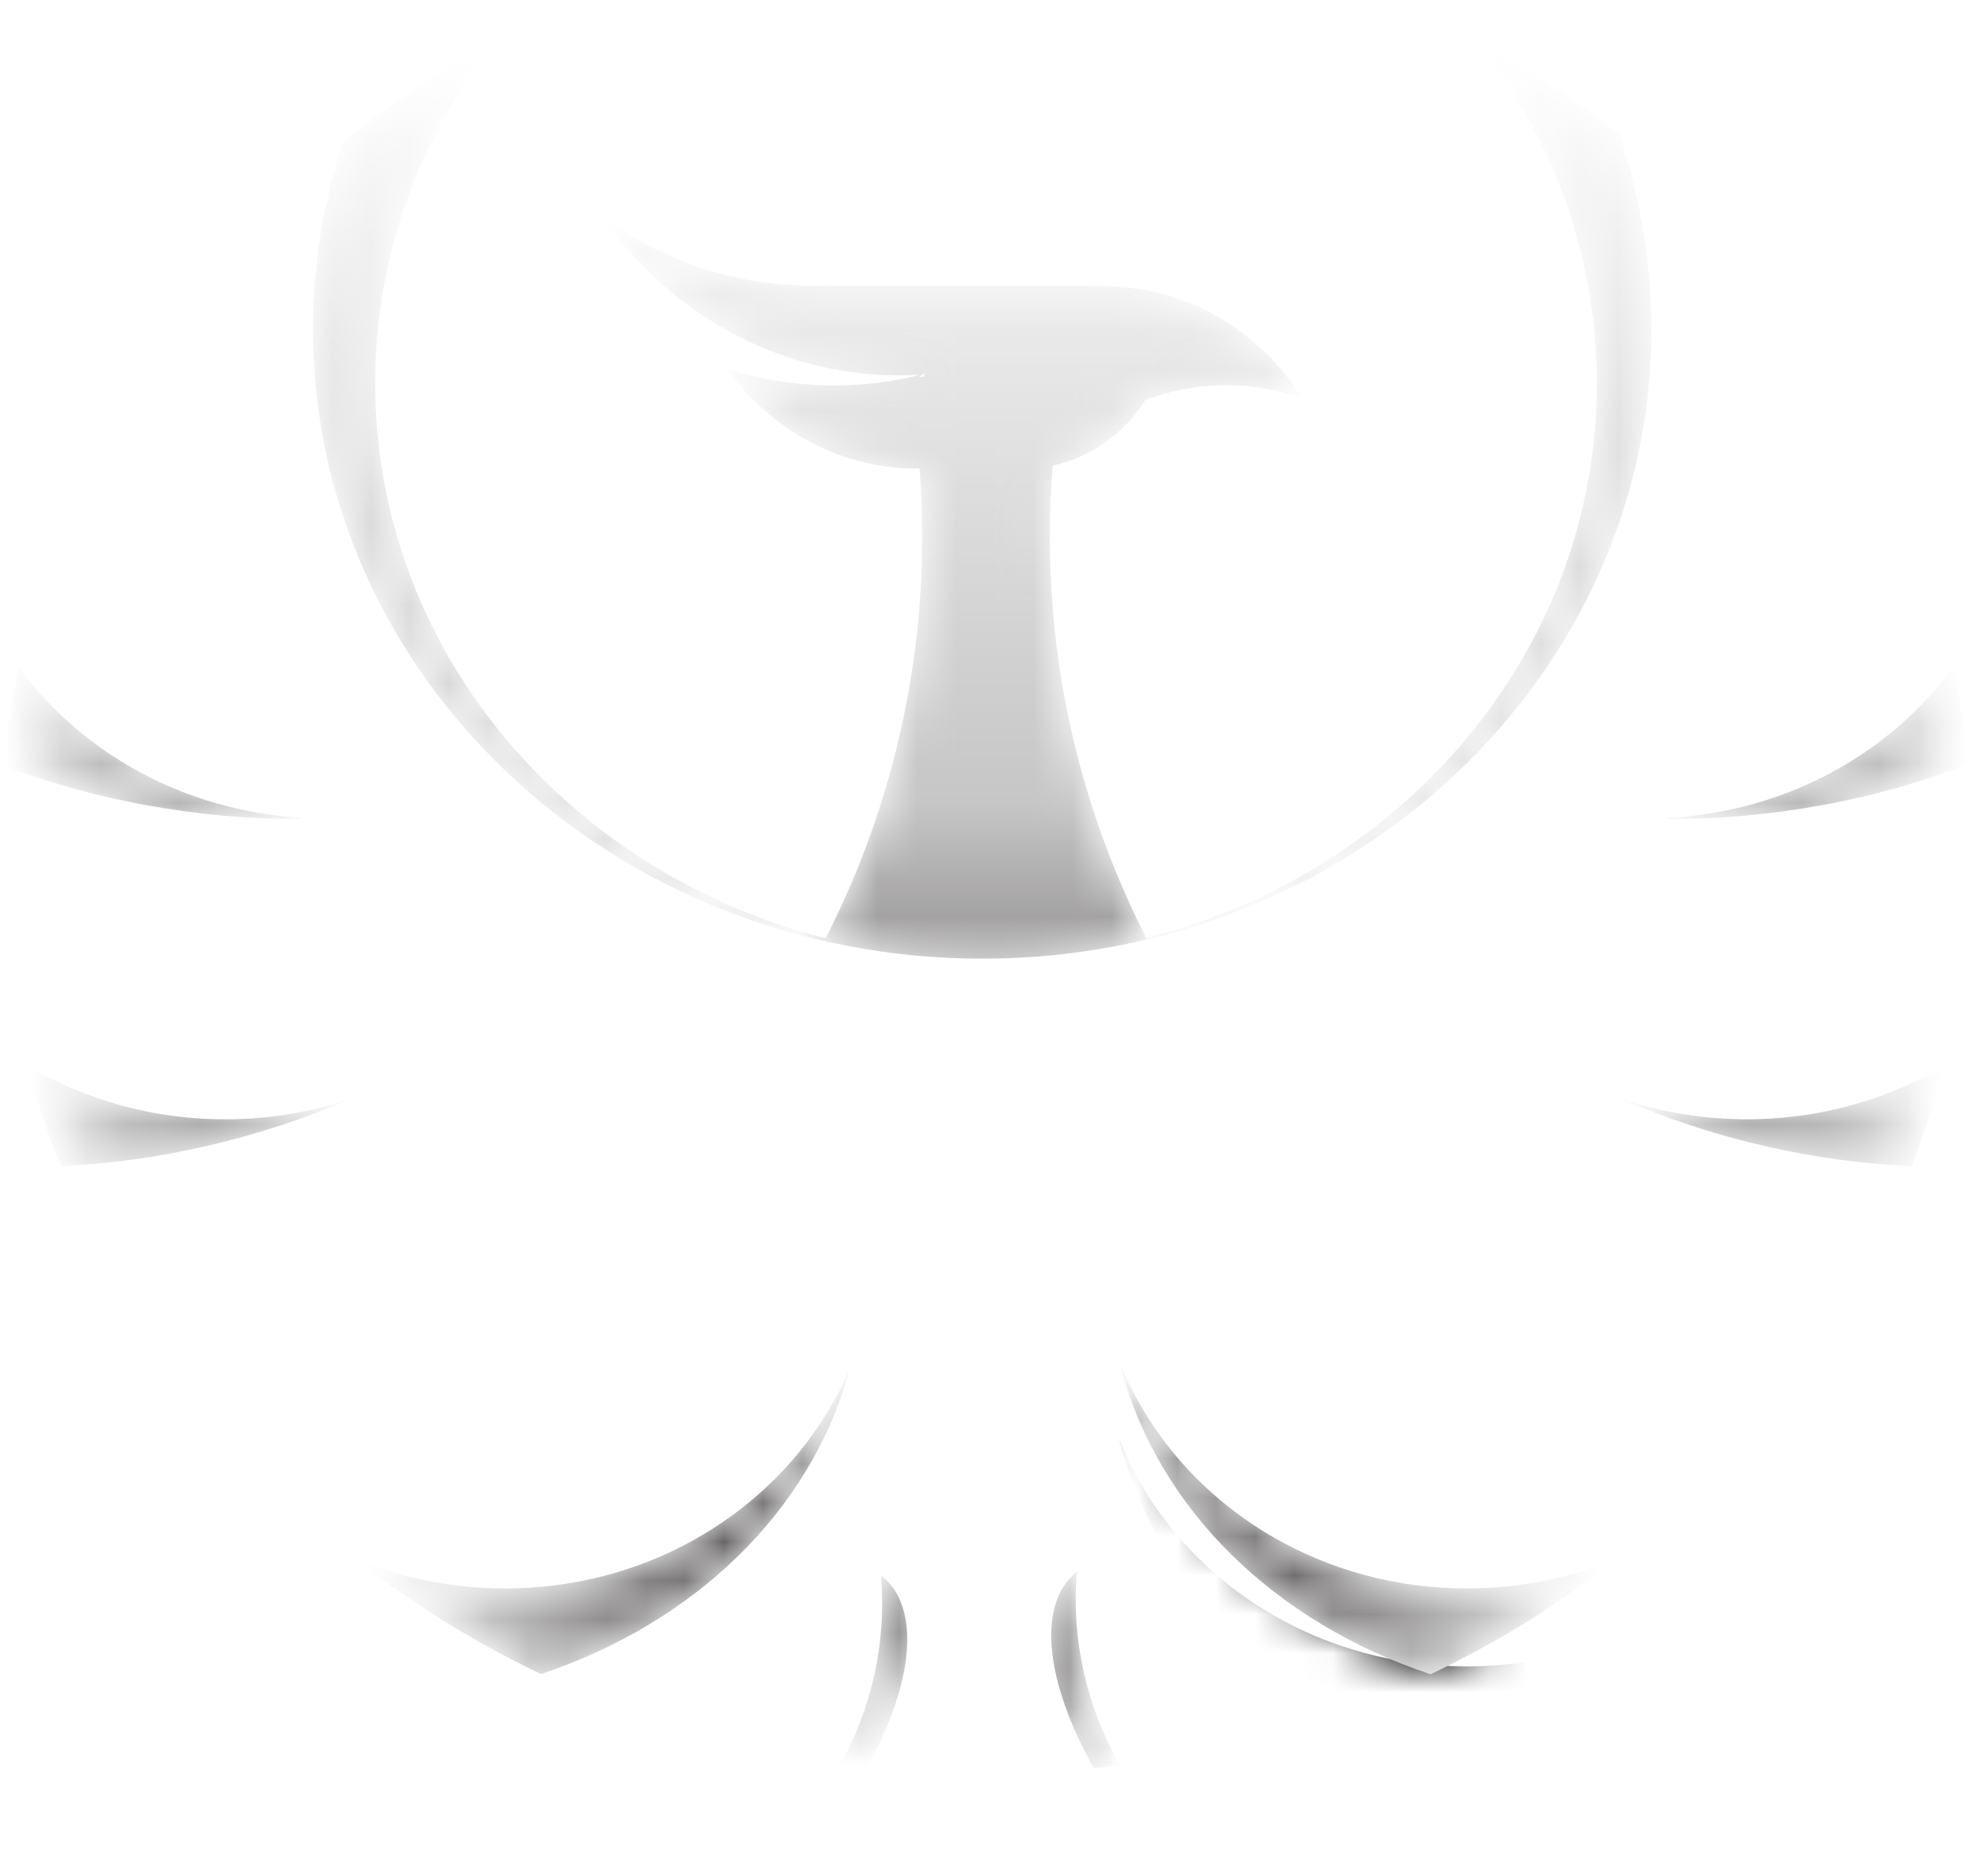<?xml version="1.0" encoding="UTF-8"?>
<svg width="51px" height="48px" viewBox="0 0 51 48" version="1.1" xmlns="http://www.w3.org/2000/svg" xmlns:xlink="http://www.w3.org/1999/xlink">
    <title>AD9020D2-E915-4C38-8CDE-8D58CC5A1727-631-0000C91E86E63FA4</title>
    <defs>
        <path d="M1.426,2.132 C1.208,2.298 0.993,2.466 0.781,2.639 L0.781,2.639 C0.285,4.149 0.017,5.754 0.017,7.417 L0.017,7.417 C0.017,16.341 7.704,23.576 17.186,23.576 L17.186,23.576 C26.668,23.576 34.355,16.341 34.355,7.417 L34.355,7.417 C34.355,5.676 34.062,3.999 33.52,2.427 L33.52,2.427 C33.394,2.328 33.267,2.229 33.139,2.132 L33.139,2.132 C32.113,1.354 31.021,0.65 29.872,0.029 L29.872,0.029 C30.471,0.788 30.995,1.603 31.431,2.465 L31.431,2.465 C32.398,4.37 32.943,6.501 32.953,8.752 L32.953,8.752 C32.953,8.774 32.953,8.797 32.953,8.819 L32.953,8.819 C32.953,9.423 32.914,10.019 32.839,10.604 L32.839,10.604 C32.453,13.621 31.098,16.358 29.076,18.531 L29.076,18.531 C28.558,19.087 27.997,19.607 27.396,20.085 L27.396,20.085 C26.349,20.919 25.183,21.626 23.927,22.18 L23.927,22.18 C23.119,22.537 22.274,22.83 21.398,23.054 L21.398,23.054 C20.238,20.775 19.451,18.297 19.11,15.688 L19.11,15.688 C18.985,14.723 18.92,13.741 18.92,12.744 L18.92,12.744 C18.92,12.743 18.92,12.741 18.92,12.74 L18.92,12.74 C18.92,12.739 18.92,12.738 18.92,12.737 L18.92,12.737 C18.92,12.128 18.944,11.524 18.992,10.926 L18.992,10.926 C19.979,10.717 20.827,10.099 21.373,9.245 L21.373,9.245 C22.019,8.997 22.716,8.863 23.443,8.863 L23.443,8.863 C24.128,8.863 24.788,8.983 25.402,9.204 L25.402,9.204 C25.33,9.09 25.255,8.979 25.177,8.87 L25.177,8.87 C24.388,7.778 23.279,6.96 22,6.574 L22,6.574 C21.786,6.509 21.567,6.457 21.344,6.418 L21.344,6.418 C21.243,6.399 21.142,6.384 21.04,6.372 L21.04,6.372 C20.806,6.343 20.569,6.328 20.328,6.328 L20.328,6.328 L19.849,6.318 L19.593,6.312 L12.819,6.312 C11.648,6.312 10.526,6.087 9.489,5.676 L9.489,5.676 L9.489,5.676 C8.752,5.384 8.059,4.997 7.421,4.529 L7.421,4.529 C8.087,5.48 8.906,6.302 9.84,6.955 L9.84,6.955 C11.27,7.954 12.97,8.555 14.798,8.607 L14.798,8.607 C14.885,8.609 14.972,8.61 15.06,8.61 L15.06,8.61 C15.129,8.61 15.198,8.61 15.267,8.608 L15.267,8.608 C15.367,8.606 15.465,8.602 15.564,8.597 L15.564,8.597 C15.551,8.6 15.538,8.603 15.526,8.606 L15.526,8.606 C15.538,8.605 15.551,8.605 15.564,8.604 L15.564,8.604 C15.469,8.628 15.373,8.65 15.277,8.67 L15.277,8.67 C15.139,8.7 14.998,8.727 14.857,8.75 L14.857,8.75 C14.378,8.829 13.886,8.87 13.386,8.87 L13.386,8.87 C12.431,8.87 11.508,8.721 10.639,8.442 L10.639,8.442 C10.743,8.587 10.852,8.728 10.967,8.863 L10.967,8.863 C11.87,9.924 13.098,10.667 14.485,10.914 L14.485,10.914 C14.816,10.973 15.155,11.003 15.501,11.003 L15.501,11.003 L15.58,11.003 C15.624,11.578 15.646,12.158 15.646,12.744 L15.646,12.744 C15.646,12.745 15.646,12.746 15.646,12.747 L15.646,12.747 C15.646,12.749 15.646,12.75 15.646,12.751 L15.646,12.751 C15.646,14.214 15.506,15.647 15.238,17.037 L15.238,17.037 C14.831,19.153 14.127,21.172 13.17,23.054 L13.17,23.054 C12.293,22.831 11.447,22.537 10.638,22.18 L10.638,22.18 C9.382,21.626 8.217,20.919 7.169,20.086 L7.169,20.086 C6.569,19.608 6.007,19.088 5.489,18.531 L5.489,18.531 C3.468,16.358 2.113,13.621 1.727,10.604 L1.727,10.604 C1.651,10.019 1.613,9.423 1.613,8.819 L1.613,8.819 C1.613,8.818 1.613,8.817 1.613,8.816 L1.613,8.816 C1.613,8.815 1.613,8.813 1.613,8.812 L1.613,8.812 C1.613,7.398 1.824,6.03 2.219,4.736 L2.219,4.736 C2.458,3.95 2.765,3.191 3.134,2.465 L3.134,2.465 C3.571,1.603 4.094,0.788 4.693,0.029 L4.693,0.029 C3.544,0.65 2.453,1.354 1.426,2.132 M15.714,8.558 C15.711,8.565 15.708,8.572 15.706,8.579 L15.706,8.579 C15.708,8.577 15.711,8.576 15.714,8.574 L15.714,8.574 C15.705,8.596 15.697,8.619 15.689,8.641 L15.689,8.641 C15.648,8.647 15.606,8.653 15.564,8.658 L15.564,8.658 C15.577,8.651 15.59,8.644 15.602,8.637 L15.602,8.637 C15.59,8.639 15.577,8.64 15.564,8.642 L15.564,8.642 C15.614,8.614 15.664,8.587 15.714,8.558" id="path-1"></path>
        <path d="M0.024,0.005 C0.026,0.013 0.028,0.021 0.03,0.029 L0.03,0.029 C0.031,0.031 0.031,0.033 0.032,0.036 L0.032,0.036 C0.033,0.042 0.035,0.048 0.037,0.055 L0.037,0.055 C0.037,0.057 0.038,0.059 0.038,0.061 L0.038,0.061 C0.04,0.068 0.042,0.076 0.044,0.083 L0.044,0.083 C0.044,0.084 0.045,0.085 0.045,0.086 L0.045,0.086 C0.047,0.094 0.049,0.102 0.051,0.11 L0.051,0.11 C0.052,0.113 0.053,0.115 0.053,0.117 L0.053,0.117 C0.055,0.123 0.056,0.128 0.057,0.133 L0.057,0.133 C0.058,0.137 0.059,0.141 0.06,0.144 L0.06,0.144 C0.061,0.148 0.062,0.152 0.063,0.155 L0.063,0.155 C0.283,0.98 0.548,1.788 0.856,2.576 L0.856,2.576 C3.318,2.467 5.875,1.9 8.351,0.832 L8.351,0.832 C7.762,1.035 7.146,1.185 6.509,1.275 L6.509,1.275 C6.509,1.275 6.509,1.275 6.508,1.275 L6.508,1.275 C6.504,1.276 6.5,1.276 6.496,1.277 L6.496,1.277 C6.496,1.277 6.495,1.277 6.495,1.277 L6.495,1.277 C6.47,1.28 6.445,1.284 6.419,1.287 L6.419,1.287 C6.419,1.287 6.418,1.287 6.417,1.287 L6.417,1.287 C6.414,1.288 6.41,1.288 6.406,1.289 L6.406,1.289 C6.405,1.289 6.405,1.289 6.404,1.289 L6.404,1.289 C6.4,1.29 6.397,1.29 6.393,1.291 L6.393,1.291 C6.392,1.291 6.391,1.291 6.391,1.291 L6.391,1.291 C6.387,1.292 6.383,1.292 6.379,1.292 L6.379,1.292 C6.379,1.293 6.378,1.293 6.378,1.293 L6.378,1.293 C6.361,1.295 6.345,1.297 6.328,1.299 L6.328,1.299 C6.328,1.299 6.327,1.299 6.327,1.299 L6.327,1.299 C6.323,1.299 6.32,1.3 6.317,1.3 L6.317,1.3 C6.315,1.3 6.314,1.301 6.313,1.301 L6.313,1.301 C6.31,1.301 6.307,1.302 6.303,1.302 L6.303,1.302 C6.302,1.302 6.301,1.302 6.299,1.302 L6.299,1.302 C6.296,1.303 6.293,1.303 6.29,1.304 L6.29,1.304 C6.288,1.304 6.287,1.304 6.286,1.304 L6.286,1.304 C6.282,1.304 6.279,1.305 6.276,1.305 L6.276,1.305 C6.275,1.305 6.274,1.305 6.272,1.306 L6.272,1.306 C6.269,1.306 6.266,1.306 6.262,1.307 L6.262,1.307 C6.262,1.307 6.261,1.307 6.26,1.307 L6.26,1.307 C6.249,1.308 6.238,1.31 6.226,1.311 L6.226,1.311 C6.225,1.311 6.224,1.311 6.222,1.311 L6.222,1.311 C6.219,1.312 6.217,1.312 6.214,1.312 L6.214,1.312 C6.212,1.313 6.21,1.313 6.208,1.313 L6.208,1.313 C6.205,1.313 6.203,1.314 6.2,1.314 L6.2,1.314 C6.198,1.314 6.196,1.314 6.194,1.314 L6.194,1.314 C6.192,1.315 6.189,1.315 6.186,1.315 L6.186,1.315 C6.184,1.316 6.182,1.316 6.18,1.316 L6.18,1.316 C6.178,1.316 6.175,1.317 6.172,1.317 L6.172,1.317 C6.17,1.317 6.168,1.317 6.166,1.317 L6.166,1.317 C6.164,1.318 6.161,1.318 6.158,1.318 L6.158,1.318 C6.157,1.319 6.155,1.319 6.153,1.319 L6.153,1.319 C6.148,1.319 6.142,1.32 6.136,1.321 L6.136,1.321 C6.135,1.321 6.133,1.321 6.131,1.321 L6.131,1.321 C6.129,1.321 6.127,1.322 6.124,1.322 L6.124,1.322 C6.122,1.322 6.12,1.322 6.117,1.323 L6.117,1.323 C6.115,1.323 6.113,1.323 6.11,1.323 L6.11,1.323 C6.108,1.324 6.106,1.324 6.103,1.324 L6.103,1.324 C6.101,1.324 6.099,1.324 6.096,1.325 L6.096,1.325 C6.094,1.325 6.091,1.325 6.089,1.325 L6.089,1.325 C6.087,1.326 6.084,1.326 6.082,1.326 L6.082,1.326 C6.08,1.326 6.077,1.327 6.075,1.327 L6.075,1.327 C6.073,1.327 6.07,1.327 6.068,1.327 L6.068,1.327 C6.065,1.328 6.063,1.328 6.06,1.328 L6.06,1.328 C6.058,1.328 6.056,1.329 6.054,1.329 L6.054,1.329 C6.051,1.329 6.048,1.329 6.045,1.33 L6.045,1.33 C6.043,1.33 6.041,1.33 6.039,1.33 L6.039,1.33 C6.035,1.331 6.031,1.331 6.026,1.331 L6.026,1.331 C6.024,1.332 6.023,1.332 6.021,1.332 L6.021,1.332 C6.018,1.332 6.015,1.332 6.012,1.333 L6.012,1.333 C6.01,1.333 6.008,1.333 6.006,1.333 L6.006,1.333 C6.003,1.334 6.001,1.334 5.998,1.334 L5.998,1.334 C5.996,1.334 5.994,1.334 5.992,1.335 L5.992,1.335 C5.989,1.335 5.986,1.335 5.984,1.335 L5.984,1.335 C5.982,1.335 5.98,1.336 5.978,1.336 L5.978,1.336 C5.975,1.336 5.972,1.336 5.969,1.337 L5.969,1.337 C5.967,1.337 5.965,1.337 5.963,1.337 L5.963,1.337 C5.96,1.337 5.958,1.338 5.955,1.338 L5.955,1.338 C5.953,1.338 5.951,1.338 5.949,1.338 L5.949,1.338 C5.946,1.339 5.942,1.339 5.938,1.339 L5.938,1.339 C5.937,1.339 5.936,1.339 5.935,1.339 L5.935,1.339 C5.93,1.34 5.926,1.34 5.921,1.341 L5.921,1.341 C5.92,1.341 5.918,1.341 5.917,1.341 L5.917,1.341 C5.913,1.341 5.91,1.342 5.907,1.342 L5.907,1.342 C5.905,1.342 5.903,1.342 5.902,1.342 L5.902,1.342 C5.899,1.342 5.895,1.343 5.892,1.343 L5.892,1.343 C5.891,1.343 5.889,1.343 5.887,1.343 L5.887,1.343 C5.884,1.344 5.881,1.344 5.878,1.344 L5.878,1.344 C5.876,1.344 5.874,1.344 5.873,1.344 L5.873,1.344 C5.87,1.345 5.866,1.345 5.863,1.345 L5.863,1.345 C5.862,1.345 5.86,1.345 5.858,1.346 L5.858,1.346 C5.855,1.346 5.852,1.346 5.848,1.346 L5.848,1.346 C5.847,1.346 5.845,1.347 5.844,1.347 L5.844,1.347 C5.84,1.347 5.835,1.347 5.831,1.348 L5.831,1.348 C5.831,1.348 5.83,1.348 5.83,1.348 L5.83,1.348 C5.825,1.348 5.82,1.348 5.815,1.349 L5.815,1.349 C5.814,1.349 5.814,1.349 5.813,1.349 L5.813,1.349 C5.809,1.349 5.805,1.349 5.801,1.35 L5.801,1.35 C5.799,1.35 5.798,1.35 5.796,1.35 L5.796,1.35 C5.793,1.35 5.79,1.351 5.786,1.351 L5.786,1.351 C5.785,1.351 5.783,1.351 5.782,1.351 L5.782,1.351 C5.779,1.351 5.775,1.352 5.772,1.352 L5.772,1.352 C5.771,1.352 5.769,1.352 5.767,1.352 L5.767,1.352 C5.764,1.352 5.761,1.353 5.757,1.353 L5.757,1.353 C5.756,1.353 5.754,1.353 5.753,1.353 L5.753,1.353 C5.749,1.353 5.746,1.354 5.742,1.354 L5.742,1.354 C5.741,1.354 5.74,1.354 5.738,1.354 L5.738,1.354 C5.734,1.354 5.729,1.355 5.724,1.355 L5.724,1.355 C5.724,1.355 5.724,1.355 5.724,1.355 L5.724,1.355 C5.719,1.355 5.714,1.356 5.709,1.356 L5.709,1.356 C5.709,1.356 5.708,1.356 5.707,1.356 L5.707,1.356 C5.703,1.356 5.699,1.356 5.695,1.357 L5.695,1.357 C5.694,1.357 5.692,1.357 5.691,1.357 L5.691,1.357 C5.688,1.357 5.684,1.357 5.68,1.358 L5.68,1.358 C5.679,1.358 5.678,1.358 5.676,1.358 L5.676,1.358 C5.673,1.358 5.669,1.358 5.666,1.358 L5.666,1.358 C5.664,1.358 5.663,1.359 5.662,1.359 L5.662,1.359 C5.658,1.359 5.654,1.359 5.651,1.359 L5.651,1.359 C5.649,1.359 5.648,1.359 5.647,1.359 L5.647,1.359 C5.643,1.36 5.639,1.36 5.635,1.36 L5.635,1.36 C5.634,1.36 5.633,1.36 5.633,1.36 L5.633,1.36 C5.623,1.361 5.613,1.361 5.603,1.362 L5.603,1.362 C5.603,1.362 5.602,1.362 5.602,1.362 L5.602,1.362 C5.597,1.362 5.593,1.362 5.589,1.362 L5.589,1.362 C5.587,1.363 5.586,1.363 5.585,1.363 L5.585,1.363 C5.581,1.363 5.578,1.363 5.574,1.363 L5.574,1.363 C5.573,1.363 5.572,1.363 5.57,1.363 L5.57,1.363 C5.567,1.364 5.563,1.364 5.559,1.364 L5.559,1.364 C5.558,1.364 5.557,1.364 5.556,1.364 L5.556,1.364 C5.552,1.364 5.548,1.364 5.544,1.365 L5.544,1.365 C5.543,1.365 5.542,1.365 5.541,1.365 L5.541,1.365 C5.537,1.365 5.532,1.365 5.528,1.365 L5.528,1.365 C5.528,1.365 5.527,1.365 5.526,1.365 L5.526,1.365 C5.516,1.366 5.507,1.366 5.497,1.367 L5.497,1.367 C5.496,1.367 5.495,1.367 5.495,1.367 L5.495,1.367 C5.491,1.367 5.486,1.367 5.482,1.367 L5.482,1.367 C5.481,1.367 5.48,1.367 5.479,1.367 L5.479,1.367 C5.475,1.367 5.471,1.368 5.467,1.368 L5.467,1.368 C5.466,1.368 5.465,1.368 5.464,1.368 L5.464,1.368 C5.46,1.368 5.456,1.368 5.453,1.368 L5.453,1.368 C5.451,1.368 5.45,1.368 5.449,1.368 L5.449,1.368 C5.445,1.369 5.441,1.369 5.438,1.369 L5.438,1.369 C5.436,1.369 5.435,1.369 5.434,1.369 L5.434,1.369 C5.43,1.369 5.426,1.369 5.422,1.369 L5.422,1.369 C5.421,1.369 5.42,1.369 5.42,1.369 L5.42,1.369 C5.41,1.37 5.4,1.37 5.39,1.37 L5.39,1.37 C5.389,1.37 5.389,1.37 5.389,1.37 L5.389,1.37 C5.384,1.371 5.38,1.371 5.375,1.371 L5.375,1.371 C5.374,1.371 5.373,1.371 5.372,1.371 L5.372,1.371 C5.368,1.371 5.364,1.371 5.361,1.371 L5.361,1.371 C5.359,1.371 5.358,1.371 5.357,1.371 L5.357,1.371 C5.353,1.371 5.35,1.371 5.346,1.372 L5.346,1.372 C5.345,1.372 5.343,1.372 5.342,1.372 L5.342,1.372 C5.338,1.372 5.334,1.372 5.331,1.372 L5.331,1.372 C5.33,1.372 5.328,1.372 5.327,1.372 L5.327,1.372 C5.323,1.372 5.319,1.372 5.315,1.372 L5.315,1.372 C5.314,1.372 5.313,1.372 5.313,1.372 L5.313,1.372 C5.303,1.373 5.293,1.373 5.283,1.373 L5.283,1.373 C5.282,1.373 5.281,1.373 5.28,1.373 L5.28,1.373 C5.276,1.373 5.272,1.373 5.268,1.373 L5.268,1.373 C5.267,1.373 5.266,1.373 5.264,1.373 L5.264,1.373 C5.261,1.373 5.257,1.373 5.254,1.373 L5.254,1.373 C5.252,1.374 5.251,1.374 5.249,1.374 L5.249,1.374 C5.246,1.374 5.242,1.374 5.239,1.374 L5.239,1.374 C5.237,1.374 5.236,1.374 5.235,1.374 L5.235,1.374 C5.231,1.374 5.228,1.374 5.224,1.374 L5.224,1.374 C5.222,1.374 5.221,1.374 5.22,1.374 L5.22,1.374 C5.216,1.374 5.212,1.374 5.208,1.374 L5.208,1.374 C5.207,1.374 5.206,1.374 5.205,1.374 L5.205,1.374 C5.195,1.374 5.185,1.374 5.176,1.374 L5.176,1.374 C5.174,1.375 5.173,1.375 5.172,1.375 L5.172,1.375 C5.169,1.375 5.165,1.375 5.161,1.375 L5.161,1.375 C5.16,1.375 5.158,1.375 5.156,1.375 L5.156,1.375 C5.153,1.375 5.15,1.375 5.147,1.375 L5.147,1.375 C5.145,1.375 5.143,1.375 5.141,1.375 L5.141,1.375 C5.138,1.375 5.135,1.375 5.132,1.375 L5.132,1.375 C5.13,1.375 5.128,1.375 5.126,1.375 L5.126,1.375 C5.123,1.375 5.12,1.375 5.117,1.375 L5.117,1.375 C5.115,1.375 5.114,1.375 5.112,1.375 L5.112,1.375 C5.109,1.375 5.105,1.375 5.102,1.375 L5.102,1.375 C5.1,1.375 5.099,1.375 5.097,1.375 L5.097,1.375 C5.092,1.375 5.088,1.375 5.083,1.375 L5.083,1.375 C5.083,1.375 5.083,1.375 5.083,1.375 L5.083,1.375 C5.083,1.375 5.083,1.375 5.083,1.375 L5.083,1.375 C4.505,1.375 3.94,1.326 3.392,1.234 L3.392,1.234 C2.173,1.028 1.034,0.603 0.024,0.005 L0.024,0.005 C0.024,0.005 0.024,0.005 0.024,0.005" id="path-3"></path>
        <path d="M0.398,0.01 C0.397,0.016 0.396,0.022 0.395,0.028 L0.395,0.028 C0.394,0.032 0.393,0.036 0.392,0.039 L0.392,0.039 C0.392,0.042 0.392,0.044 0.391,0.046 L0.391,0.046 C0.39,0.05 0.389,0.054 0.389,0.058 L0.389,0.058 C0.388,0.06 0.388,0.062 0.387,0.064 L0.387,0.064 C0.386,0.068 0.386,0.072 0.385,0.076 L0.385,0.076 C0.384,0.078 0.384,0.08 0.384,0.082 L0.384,0.082 C0.383,0.086 0.382,0.09 0.381,0.094 L0.381,0.094 C0.381,0.096 0.38,0.098 0.38,0.1 L0.38,0.1 C0.379,0.104 0.378,0.109 0.377,0.113 L0.377,0.113 C0.377,0.114 0.377,0.116 0.376,0.118 L0.376,0.118 C0.375,0.122 0.375,0.127 0.374,0.131 L0.374,0.131 C0.373,0.132 0.373,0.133 0.373,0.134 L0.373,0.134 C0.367,0.162 0.362,0.19 0.356,0.217 L0.356,0.217 C0.356,0.218 0.356,0.219 0.356,0.22 L0.356,0.22 C0.355,0.225 0.354,0.229 0.353,0.234 L0.353,0.234 C0.353,0.235 0.352,0.237 0.352,0.239 L0.352,0.239 C0.351,0.243 0.351,0.247 0.35,0.251 L0.35,0.251 C0.349,0.253 0.349,0.255 0.349,0.257 L0.349,0.257 C0.348,0.261 0.347,0.265 0.346,0.269 L0.346,0.269 C0.346,0.271 0.345,0.274 0.345,0.276 L0.345,0.276 C0.344,0.28 0.343,0.283 0.343,0.287 L0.343,0.287 C0.342,0.29 0.342,0.293 0.341,0.295 L0.341,0.295 C0.34,0.299 0.34,0.302 0.339,0.305 L0.339,0.305 C0.338,0.309 0.338,0.313 0.337,0.318 L0.337,0.318 C0.336,0.319 0.336,0.321 0.336,0.323 L0.336,0.323 C0.195,1.053 0.089,1.795 0.021,2.547 L0.021,2.547 C2.329,3.428 4.933,3.924 7.689,3.924 L7.689,3.924 L7.634,3.883 C4.671,3.706 2.077,2.253 0.465,0.1 L0.465,0.1 C0.465,0.1 0.465,0.1 0.465,0.1 L0.465,0.1 C0.462,0.095 0.459,0.091 0.455,0.087 L0.455,0.087 C0.455,0.087 0.455,0.087 0.455,0.087 L0.455,0.087 C0.452,0.083 0.449,0.078 0.446,0.074 L0.446,0.074 C0.446,0.074 0.446,0.074 0.446,0.074 L0.446,0.074 C0.443,0.07 0.439,0.066 0.436,0.061 L0.436,0.061 C0.436,0.061 0.436,0.061 0.436,0.061 L0.436,0.061 C0.433,0.057 0.43,0.053 0.427,0.049 L0.427,0.049 C0.427,0.049 0.427,0.048 0.427,0.048 L0.427,0.048 C0.424,0.044 0.421,0.04 0.417,0.036 L0.417,0.036 C0.417,0.036 0.417,0.036 0.417,0.036 L0.417,0.036 C0.414,0.031 0.411,0.027 0.408,0.023 L0.408,0.023 C0.408,0.023 0.408,0.023 0.408,0.023 L0.408,0.023 C0.405,0.018 0.402,0.014 0.398,0.01 L0.398,0.01 C0.398,0.01 0.398,0.01 0.398,0.01" id="path-5"></path>
        <path d="M5.063,1.234 C5.016,1.242 4.969,1.249 4.922,1.256 L4.922,1.256 C4.417,1.334 3.9,1.375 3.372,1.375 L3.372,1.375 C3.372,1.375 3.372,1.375 3.372,1.375 L3.372,1.375 C3.372,1.375 3.372,1.375 3.372,1.375 L3.372,1.375 C3.372,1.375 3.372,1.375 3.372,1.375 L3.372,1.375 C3.367,1.375 3.362,1.375 3.357,1.375 L3.357,1.375 C3.356,1.375 3.354,1.375 3.352,1.375 L3.352,1.375 C3.349,1.375 3.346,1.375 3.343,1.375 L3.343,1.375 C3.341,1.375 3.338,1.375 3.336,1.375 L3.336,1.375 C3.333,1.375 3.331,1.375 3.328,1.375 L3.328,1.375 C3.326,1.375 3.323,1.375 3.321,1.375 L3.321,1.375 C3.318,1.375 3.316,1.375 3.314,1.375 L3.314,1.375 C3.311,1.375 3.309,1.375 3.306,1.375 L3.306,1.375 C3.304,1.375 3.302,1.375 3.3,1.375 L3.3,1.375 C3.297,1.375 3.294,1.375 3.291,1.375 L3.291,1.375 C3.289,1.375 3.288,1.375 3.286,1.375 L3.286,1.375 C3.283,1.375 3.279,1.374 3.276,1.374 L3.276,1.374 C3.275,1.374 3.274,1.374 3.273,1.374 L3.273,1.374 C2.13,1.363 1.036,1.163 0.024,0.805 L0.024,0.805 C2.525,1.892 5.111,2.469 7.599,2.577 L7.599,2.577 C7.923,1.747 8.2,0.897 8.426,0.027 L8.426,0.027 C8.426,0.026 8.426,0.025 8.426,0.024 L8.426,0.024 C8.428,0.017 8.43,0.011 8.431,0.005 L8.431,0.005 C7.421,0.603 6.283,1.028 5.063,1.234" id="path-7"></path>
        <path d="M8.004,8.038 C8.912,7.606 9.788,7.124 10.628,6.595 L10.628,6.595 C10.629,6.595 10.629,6.595 10.629,6.595 L10.629,6.595 C10.636,6.591 10.642,6.587 10.649,6.582 L10.649,6.582 C10.649,6.582 10.649,6.582 10.65,6.582 L10.65,6.582 C10.656,6.578 10.662,6.574 10.668,6.571 L10.668,6.571 C10.669,6.57 10.67,6.569 10.671,6.568 L10.671,6.568 C10.677,6.564 10.684,6.561 10.69,6.557 L10.69,6.557 C10.69,6.556 10.691,6.556 10.691,6.556 L10.691,6.556 C10.697,6.552 10.703,6.549 10.708,6.545 L10.708,6.545 C10.71,6.544 10.711,6.543 10.713,6.542 L10.713,6.542 C10.719,6.538 10.725,6.534 10.731,6.531 L10.731,6.531 C11.449,6.074 12.141,5.585 12.805,5.063 L12.805,5.063 C12.657,5.125 12.507,5.184 12.356,5.239 L12.356,5.239 C12.154,5.312 11.948,5.379 11.74,5.44 L11.74,5.44 C11.498,5.51 11.252,5.571 11.003,5.623 L11.003,5.623 C10.76,5.674 10.513,5.716 10.263,5.749 L10.263,5.749 C9.828,5.806 9.384,5.836 8.933,5.836 L8.933,5.836 C5.299,5.836 2.141,3.918 0.54,1.099 L0.54,1.099 C0.525,1.073 0.51,1.047 0.495,1.021 L0.495,1.021 C0.453,0.945 0.413,0.869 0.373,0.793 L0.373,0.793 C0.372,0.79 0.37,0.786 0.368,0.783 L0.368,0.783 C0.366,0.778 0.364,0.774 0.361,0.77 L0.361,0.77 C0.361,0.769 0.361,0.768 0.36,0.767 L0.36,0.767 C0.358,0.764 0.357,0.76 0.355,0.757 L0.355,0.757 C0.354,0.755 0.353,0.753 0.352,0.75 L0.352,0.75 C0.351,0.749 0.35,0.748 0.349,0.746 L0.349,0.746 C0.227,0.505 0.115,0.259 0.016,0.006 L0.016,0.006 L0.012,0.006 C0.978,3.834 4.06,6.725 8.004,8.038" id="path-9"></path>
        <path d="M1.116,5.068 C1.333,5.045 1.549,5.021 1.764,4.994 L1.764,4.994 C1.772,4.993 1.779,4.992 1.787,4.991 L1.787,4.991 C1.061,3.727 0.649,2.28 0.649,0.743 L0.649,0.743 C0.649,0.739 0.649,0.735 0.649,0.73 L0.649,0.73 C0.649,0.728 0.649,0.726 0.649,0.724 L0.649,0.724 C0.649,0.722 0.649,0.72 0.649,0.719 L0.649,0.719 C0.65,0.485 0.66,0.255 0.679,0.026 L0.679,0.026 C-0.37,0.862 -0.126,2.871 1.116,5.068" id="path-11"></path>
        <path d="M0.516,0.624 L0.083,0.029 C0.2,0.232 0.345,0.43 0.516,0.624" id="path-13"></path>
        <path d="M1.045,0.046 C1.063,0.265 1.072,0.485 1.073,0.707 L1.073,0.707 C1.073,0.709 1.073,0.711 1.073,0.714 L1.073,0.714 C1.073,0.716 1.073,0.717 1.073,0.719 L1.073,0.719 C1.073,0.723 1.073,0.728 1.073,0.732 L1.073,0.732 C1.073,2.217 0.689,3.617 0.009,4.85 L0.009,4.85 C0.014,4.851 0.02,4.851 0.025,4.852 L0.025,4.852 C0.029,4.853 0.033,4.853 0.036,4.854 L0.036,4.854 C0.037,4.854 0.038,4.854 0.039,4.854 L0.039,4.854 C0.11,4.864 0.181,4.873 0.251,4.882 L0.251,4.882 C0.251,4.882 0.252,4.882 0.252,4.883 L0.252,4.883 C0.259,4.884 0.267,4.885 0.275,4.885 L0.275,4.885 C0.277,4.886 0.279,4.886 0.282,4.886 L0.282,4.886 C0.285,4.887 0.288,4.887 0.291,4.888 L0.291,4.888 C0.296,4.888 0.301,4.889 0.306,4.89 L0.306,4.89 C0.307,4.89 0.307,4.89 0.308,4.89 L0.308,4.89 C0.315,4.891 0.321,4.891 0.328,4.892 L0.328,4.892 C0.329,4.892 0.329,4.892 0.329,4.892 L0.329,4.892 C0.45,4.908 0.57,4.922 0.692,4.936 L0.692,4.936 C0.692,4.936 0.693,4.936 0.693,4.936 L0.693,4.936 C1.873,2.788 2.086,0.839 1.052,0.022 L1.052,0.022 L1.045,0.046 Z" id="path-15"></path>
        <path d="M12.318,0.904 C12.245,1.035 12.169,1.164 12.089,1.29 L12.089,1.29 C10.435,3.929 7.383,5.699 3.892,5.699 L3.892,5.699 C3.046,5.699 2.226,5.595 1.445,5.4 L1.445,5.4 C0.953,5.277 0.477,5.118 0.02,4.926 L0.02,4.926 C0.537,5.332 1.071,5.719 1.622,6.086 L1.622,6.086 C2.632,6.76 3.698,7.365 4.81,7.896 L4.81,7.896 C8.692,6.599 11.736,3.772 12.745,0.028 L12.745,0.028 C12.619,0.328 12.477,0.621 12.318,0.904" id="path-17"></path>
        <path d="M7.401,0.01 C7.398,0.014 7.395,0.019 7.392,0.023 L7.392,0.023 C5.766,2.244 3.102,3.739 0.06,3.889 L0.06,3.889 L0.013,3.924 C2.806,3.924 5.444,3.415 7.775,2.51 L7.775,2.51 C7.697,1.67 7.574,0.843 7.405,0.03 L7.405,0.03 C7.405,0.03 7.405,0.029 7.405,0.029 L7.405,0.029 C7.404,0.023 7.402,0.016 7.401,0.01 L7.401,0.01 C7.401,0.01 7.401,0.01 7.401,0.01" id="path-19"></path>
        <path d="M0.015,1.603 C0.763,1.126 1.465,0.589 2.113,0 L2.113,0 L0.015,1.603 Z" id="path-21"></path>
        <path d="M1.426,2.132 C1.208,2.298 0.993,2.466 0.781,2.639 L0.781,2.639 C0.285,4.149 0.017,5.754 0.017,7.417 L0.017,7.417 C0.017,16.341 7.704,23.576 17.186,23.576 L17.186,23.576 C26.668,23.576 34.355,16.341 34.355,7.417 L34.355,7.417 C34.355,5.676 34.062,3.999 33.52,2.427 L33.52,2.427 C33.394,2.328 33.267,2.229 33.139,2.132 L33.139,2.132 C32.113,1.354 31.021,0.65 29.872,0.029 L29.872,0.029 C30.471,0.788 30.995,1.603 31.431,2.465 L31.431,2.465 C32.398,4.37 32.943,6.501 32.953,8.752 L32.953,8.752 C32.953,8.774 32.953,8.797 32.953,8.819 L32.953,8.819 C32.953,9.423 32.914,10.019 32.839,10.604 L32.839,10.604 C32.453,13.621 31.098,16.358 29.076,18.531 L29.076,18.531 C28.558,19.087 27.997,19.607 27.396,20.085 L27.396,20.085 C26.349,20.919 25.183,21.626 23.927,22.18 L23.927,22.18 C23.119,22.537 22.274,22.83 21.398,23.054 L21.398,23.054 C20.238,20.775 19.451,18.297 19.11,15.688 L19.11,15.688 C18.985,14.723 18.92,13.741 18.92,12.744 L18.92,12.744 C18.92,12.743 18.92,12.741 18.92,12.74 L18.92,12.74 C18.92,12.739 18.92,12.738 18.92,12.737 L18.92,12.737 C18.92,12.128 18.944,11.524 18.992,10.926 L18.992,10.926 C19.979,10.717 20.827,10.099 21.373,9.245 L21.373,9.245 C22.019,8.997 22.716,8.863 23.443,8.863 L23.443,8.863 C24.128,8.863 24.788,8.983 25.402,9.204 L25.402,9.204 C25.33,9.09 25.255,8.979 25.177,8.87 L25.177,8.87 C24.388,7.778 23.279,6.96 22,6.574 L22,6.574 C21.786,6.509 21.567,6.457 21.344,6.418 L21.344,6.418 C21.243,6.399 21.142,6.384 21.04,6.372 L21.04,6.372 C20.806,6.343 20.569,6.328 20.328,6.328 L20.328,6.328 L19.849,6.318 L19.593,6.312 L12.819,6.312 C11.648,6.312 10.526,6.087 9.489,5.676 L9.489,5.676 L9.489,5.676 C8.752,5.384 8.059,4.997 7.421,4.529 L7.421,4.529 C8.087,5.48 8.906,6.302 9.84,6.955 L9.84,6.955 C11.27,7.954 12.97,8.555 14.798,8.607 L14.798,8.607 C14.885,8.609 14.972,8.61 15.06,8.61 L15.06,8.61 C15.129,8.61 15.198,8.61 15.267,8.608 L15.267,8.608 C15.367,8.606 15.465,8.602 15.564,8.597 L15.564,8.597 C15.551,8.6 15.538,8.603 15.526,8.606 L15.526,8.606 C15.538,8.605 15.551,8.605 15.564,8.604 L15.564,8.604 C15.469,8.628 15.373,8.65 15.277,8.67 L15.277,8.67 C15.139,8.7 14.998,8.727 14.857,8.75 L14.857,8.75 C14.378,8.829 13.886,8.87 13.386,8.87 L13.386,8.87 C12.431,8.87 11.508,8.721 10.639,8.442 L10.639,8.442 C10.743,8.587 10.852,8.728 10.967,8.863 L10.967,8.863 C11.87,9.924 13.098,10.667 14.485,10.914 L14.485,10.914 C14.816,10.973 15.155,11.003 15.501,11.003 L15.501,11.003 L15.58,11.003 C15.624,11.578 15.646,12.158 15.646,12.744 L15.646,12.744 C15.646,12.745 15.646,12.746 15.646,12.747 L15.646,12.747 C15.646,12.749 15.646,12.75 15.646,12.751 L15.646,12.751 C15.646,14.214 15.506,15.647 15.238,17.037 L15.238,17.037 C14.831,19.153 14.127,21.172 13.17,23.054 L13.17,23.054 C12.293,22.831 11.447,22.537 10.638,22.18 L10.638,22.18 C9.382,21.626 8.217,20.919 7.169,20.086 L7.169,20.086 C6.569,19.608 6.007,19.088 5.489,18.531 L5.489,18.531 C3.468,16.358 2.113,13.621 1.727,10.604 L1.727,10.604 C1.651,10.019 1.613,9.423 1.613,8.819 L1.613,8.819 C1.613,8.818 1.613,8.817 1.613,8.816 L1.613,8.816 C1.613,8.815 1.613,8.813 1.613,8.812 L1.613,8.812 C1.613,7.398 1.824,6.03 2.219,4.736 L2.219,4.736 C2.458,3.95 2.765,3.191 3.134,2.465 L3.134,2.465 C3.571,1.603 4.094,0.788 4.693,0.029 L4.693,0.029 C3.544,0.65 2.453,1.354 1.426,2.132 M15.714,8.558 C15.711,8.565 15.708,8.572 15.706,8.579 L15.706,8.579 C15.708,8.577 15.711,8.576 15.714,8.574 L15.714,8.574 C15.705,8.596 15.697,8.619 15.689,8.641 L15.689,8.641 C15.648,8.647 15.606,8.653 15.564,8.658 L15.564,8.658 C15.577,8.651 15.59,8.644 15.602,8.637 L15.602,8.637 C15.59,8.639 15.577,8.64 15.564,8.642 L15.564,8.642 C15.614,8.614 15.664,8.587 15.714,8.558" id="path-23"></path>
        <linearGradient x1="50%" y1="-0%" x2="50%" y2="100%" id="linearGradient-25">
            <stop stop-color="#FFFFFF" offset="0%"></stop>
            <stop stop-color="#878585" offset="83.326%"></stop>
            <stop stop-color="#231F1F" offset="100%"></stop>
        </linearGradient>
        <path d="M0.024,0.005 C0.026,0.013 0.028,0.021 0.03,0.029 L0.03,0.029 C0.031,0.031 0.031,0.033 0.032,0.036 L0.032,0.036 C0.033,0.042 0.035,0.048 0.037,0.055 L0.037,0.055 C0.037,0.057 0.038,0.059 0.038,0.061 L0.038,0.061 C0.04,0.068 0.042,0.076 0.044,0.083 L0.044,0.083 C0.044,0.084 0.045,0.085 0.045,0.086 L0.045,0.086 C0.047,0.094 0.049,0.102 0.051,0.11 L0.051,0.11 C0.052,0.113 0.053,0.115 0.053,0.117 L0.053,0.117 C0.055,0.123 0.056,0.128 0.057,0.133 L0.057,0.133 C0.058,0.137 0.059,0.141 0.06,0.144 L0.06,0.144 C0.061,0.148 0.062,0.152 0.063,0.155 L0.063,0.155 C0.283,0.98 0.548,1.788 0.856,2.576 L0.856,2.576 C3.318,2.467 5.875,1.9 8.351,0.832 L8.351,0.832 C7.762,1.035 7.146,1.185 6.509,1.275 L6.509,1.275 C6.509,1.275 6.509,1.275 6.508,1.275 L6.508,1.275 C6.504,1.276 6.5,1.276 6.496,1.277 L6.496,1.277 C6.496,1.277 6.495,1.277 6.495,1.277 L6.495,1.277 C6.47,1.28 6.445,1.284 6.419,1.287 L6.419,1.287 C6.419,1.287 6.418,1.287 6.417,1.287 L6.417,1.287 C6.414,1.288 6.41,1.288 6.406,1.289 L6.406,1.289 C6.405,1.289 6.405,1.289 6.404,1.289 L6.404,1.289 C6.4,1.29 6.397,1.29 6.393,1.291 L6.393,1.291 C6.392,1.291 6.391,1.291 6.391,1.291 L6.391,1.291 C6.387,1.292 6.383,1.292 6.379,1.292 L6.379,1.292 C6.379,1.293 6.378,1.293 6.378,1.293 L6.378,1.293 C6.361,1.295 6.345,1.297 6.328,1.299 L6.328,1.299 C6.328,1.299 6.327,1.299 6.327,1.299 L6.327,1.299 C6.323,1.299 6.32,1.3 6.317,1.3 L6.317,1.3 C6.315,1.3 6.314,1.301 6.313,1.301 L6.313,1.301 C6.31,1.301 6.307,1.302 6.303,1.302 L6.303,1.302 C6.302,1.302 6.301,1.302 6.299,1.302 L6.299,1.302 C6.296,1.303 6.293,1.303 6.29,1.304 L6.29,1.304 C6.288,1.304 6.287,1.304 6.286,1.304 L6.286,1.304 C6.282,1.304 6.279,1.305 6.276,1.305 L6.276,1.305 C6.275,1.305 6.274,1.305 6.272,1.306 L6.272,1.306 C6.269,1.306 6.266,1.306 6.262,1.307 L6.262,1.307 C6.262,1.307 6.261,1.307 6.26,1.307 L6.26,1.307 C6.249,1.308 6.238,1.31 6.226,1.311 L6.226,1.311 C6.225,1.311 6.224,1.311 6.222,1.311 L6.222,1.311 C6.219,1.312 6.217,1.312 6.214,1.312 L6.214,1.312 C6.212,1.313 6.21,1.313 6.208,1.313 L6.208,1.313 C6.205,1.313 6.203,1.314 6.2,1.314 L6.2,1.314 C6.198,1.314 6.196,1.314 6.194,1.314 L6.194,1.314 C6.192,1.315 6.189,1.315 6.186,1.315 L6.186,1.315 C6.184,1.316 6.182,1.316 6.18,1.316 L6.18,1.316 C6.178,1.316 6.175,1.317 6.172,1.317 L6.172,1.317 C6.17,1.317 6.168,1.317 6.166,1.317 L6.166,1.317 C6.164,1.318 6.161,1.318 6.158,1.318 L6.158,1.318 C6.157,1.319 6.155,1.319 6.153,1.319 L6.153,1.319 C6.148,1.319 6.142,1.32 6.136,1.321 L6.136,1.321 C6.135,1.321 6.133,1.321 6.131,1.321 L6.131,1.321 C6.129,1.321 6.127,1.322 6.124,1.322 L6.124,1.322 C6.122,1.322 6.12,1.322 6.117,1.323 L6.117,1.323 C6.115,1.323 6.113,1.323 6.11,1.323 L6.11,1.323 C6.108,1.324 6.106,1.324 6.103,1.324 L6.103,1.324 C6.101,1.324 6.099,1.324 6.096,1.325 L6.096,1.325 C6.094,1.325 6.091,1.325 6.089,1.325 L6.089,1.325 C6.087,1.326 6.084,1.326 6.082,1.326 L6.082,1.326 C6.08,1.326 6.077,1.327 6.075,1.327 L6.075,1.327 C6.073,1.327 6.07,1.327 6.068,1.327 L6.068,1.327 C6.065,1.328 6.063,1.328 6.06,1.328 L6.06,1.328 C6.058,1.328 6.056,1.329 6.054,1.329 L6.054,1.329 C6.051,1.329 6.048,1.329 6.045,1.33 L6.045,1.33 C6.043,1.33 6.041,1.33 6.039,1.33 L6.039,1.33 C6.035,1.331 6.031,1.331 6.026,1.331 L6.026,1.331 C6.024,1.332 6.023,1.332 6.021,1.332 L6.021,1.332 C6.018,1.332 6.015,1.332 6.012,1.333 L6.012,1.333 C6.01,1.333 6.008,1.333 6.006,1.333 L6.006,1.333 C6.003,1.334 6.001,1.334 5.998,1.334 L5.998,1.334 C5.996,1.334 5.994,1.334 5.992,1.335 L5.992,1.335 C5.989,1.335 5.986,1.335 5.984,1.335 L5.984,1.335 C5.982,1.335 5.98,1.336 5.978,1.336 L5.978,1.336 C5.975,1.336 5.972,1.336 5.969,1.337 L5.969,1.337 C5.967,1.337 5.965,1.337 5.963,1.337 L5.963,1.337 C5.96,1.337 5.958,1.338 5.955,1.338 L5.955,1.338 C5.953,1.338 5.951,1.338 5.949,1.338 L5.949,1.338 C5.946,1.339 5.942,1.339 5.938,1.339 L5.938,1.339 C5.937,1.339 5.936,1.339 5.935,1.339 L5.935,1.339 C5.93,1.34 5.926,1.34 5.921,1.341 L5.921,1.341 C5.92,1.341 5.918,1.341 5.917,1.341 L5.917,1.341 C5.913,1.341 5.91,1.342 5.907,1.342 L5.907,1.342 C5.905,1.342 5.903,1.342 5.902,1.342 L5.902,1.342 C5.899,1.342 5.895,1.343 5.892,1.343 L5.892,1.343 C5.891,1.343 5.889,1.343 5.887,1.343 L5.887,1.343 C5.884,1.344 5.881,1.344 5.878,1.344 L5.878,1.344 C5.876,1.344 5.874,1.344 5.873,1.344 L5.873,1.344 C5.87,1.345 5.866,1.345 5.863,1.345 L5.863,1.345 C5.862,1.345 5.86,1.345 5.858,1.346 L5.858,1.346 C5.855,1.346 5.852,1.346 5.848,1.346 L5.848,1.346 C5.847,1.346 5.845,1.347 5.844,1.347 L5.844,1.347 C5.84,1.347 5.835,1.347 5.831,1.348 L5.831,1.348 C5.831,1.348 5.83,1.348 5.83,1.348 L5.83,1.348 C5.825,1.348 5.82,1.348 5.815,1.349 L5.815,1.349 C5.814,1.349 5.814,1.349 5.813,1.349 L5.813,1.349 C5.809,1.349 5.805,1.349 5.801,1.35 L5.801,1.35 C5.799,1.35 5.798,1.35 5.796,1.35 L5.796,1.35 C5.793,1.35 5.79,1.351 5.786,1.351 L5.786,1.351 C5.785,1.351 5.783,1.351 5.782,1.351 L5.782,1.351 C5.779,1.351 5.775,1.352 5.772,1.352 L5.772,1.352 C5.771,1.352 5.769,1.352 5.767,1.352 L5.767,1.352 C5.764,1.352 5.761,1.353 5.757,1.353 L5.757,1.353 C5.756,1.353 5.754,1.353 5.753,1.353 L5.753,1.353 C5.749,1.353 5.746,1.354 5.742,1.354 L5.742,1.354 C5.741,1.354 5.74,1.354 5.738,1.354 L5.738,1.354 C5.734,1.354 5.729,1.355 5.724,1.355 L5.724,1.355 C5.724,1.355 5.724,1.355 5.724,1.355 L5.724,1.355 C5.719,1.355 5.714,1.356 5.709,1.356 L5.709,1.356 C5.709,1.356 5.708,1.356 5.707,1.356 L5.707,1.356 C5.703,1.356 5.699,1.356 5.695,1.357 L5.695,1.357 C5.694,1.357 5.692,1.357 5.691,1.357 L5.691,1.357 C5.688,1.357 5.684,1.357 5.68,1.358 L5.68,1.358 C5.679,1.358 5.678,1.358 5.676,1.358 L5.676,1.358 C5.673,1.358 5.669,1.358 5.666,1.358 L5.666,1.358 C5.664,1.358 5.663,1.359 5.662,1.359 L5.662,1.359 C5.658,1.359 5.654,1.359 5.651,1.359 L5.651,1.359 C5.649,1.359 5.648,1.359 5.647,1.359 L5.647,1.359 C5.643,1.36 5.639,1.36 5.635,1.36 L5.635,1.36 C5.634,1.36 5.633,1.36 5.633,1.36 L5.633,1.36 C5.623,1.361 5.613,1.361 5.603,1.362 L5.603,1.362 C5.603,1.362 5.602,1.362 5.602,1.362 L5.602,1.362 C5.597,1.362 5.593,1.362 5.589,1.362 L5.589,1.362 C5.587,1.363 5.586,1.363 5.585,1.363 L5.585,1.363 C5.581,1.363 5.578,1.363 5.574,1.363 L5.574,1.363 C5.573,1.363 5.572,1.363 5.57,1.363 L5.57,1.363 C5.567,1.364 5.563,1.364 5.559,1.364 L5.559,1.364 C5.558,1.364 5.557,1.364 5.556,1.364 L5.556,1.364 C5.552,1.364 5.548,1.364 5.544,1.365 L5.544,1.365 C5.543,1.365 5.542,1.365 5.541,1.365 L5.541,1.365 C5.537,1.365 5.532,1.365 5.528,1.365 L5.528,1.365 C5.528,1.365 5.527,1.365 5.526,1.365 L5.526,1.365 C5.516,1.366 5.507,1.366 5.497,1.367 L5.497,1.367 C5.496,1.367 5.495,1.367 5.495,1.367 L5.495,1.367 C5.491,1.367 5.486,1.367 5.482,1.367 L5.482,1.367 C5.481,1.367 5.48,1.367 5.479,1.367 L5.479,1.367 C5.475,1.367 5.471,1.368 5.467,1.368 L5.467,1.368 C5.466,1.368 5.465,1.368 5.464,1.368 L5.464,1.368 C5.46,1.368 5.456,1.368 5.453,1.368 L5.453,1.368 C5.451,1.368 5.45,1.368 5.449,1.368 L5.449,1.368 C5.445,1.369 5.441,1.369 5.438,1.369 L5.438,1.369 C5.436,1.369 5.435,1.369 5.434,1.369 L5.434,1.369 C5.43,1.369 5.426,1.369 5.422,1.369 L5.422,1.369 C5.421,1.369 5.42,1.369 5.42,1.369 L5.42,1.369 C5.41,1.37 5.4,1.37 5.39,1.37 L5.39,1.37 C5.389,1.37 5.389,1.37 5.389,1.37 L5.389,1.37 C5.384,1.371 5.38,1.371 5.375,1.371 L5.375,1.371 C5.374,1.371 5.373,1.371 5.372,1.371 L5.372,1.371 C5.368,1.371 5.364,1.371 5.361,1.371 L5.361,1.371 C5.359,1.371 5.358,1.371 5.357,1.371 L5.357,1.371 C5.353,1.371 5.35,1.371 5.346,1.372 L5.346,1.372 C5.345,1.372 5.343,1.372 5.342,1.372 L5.342,1.372 C5.338,1.372 5.334,1.372 5.331,1.372 L5.331,1.372 C5.33,1.372 5.328,1.372 5.327,1.372 L5.327,1.372 C5.323,1.372 5.319,1.372 5.315,1.372 L5.315,1.372 C5.314,1.372 5.313,1.372 5.313,1.372 L5.313,1.372 C5.303,1.373 5.293,1.373 5.283,1.373 L5.283,1.373 C5.282,1.373 5.281,1.373 5.28,1.373 L5.28,1.373 C5.276,1.373 5.272,1.373 5.268,1.373 L5.268,1.373 C5.267,1.373 5.266,1.373 5.264,1.373 L5.264,1.373 C5.261,1.373 5.257,1.373 5.254,1.373 L5.254,1.373 C5.252,1.374 5.251,1.374 5.249,1.374 L5.249,1.374 C5.246,1.374 5.242,1.374 5.239,1.374 L5.239,1.374 C5.237,1.374 5.236,1.374 5.235,1.374 L5.235,1.374 C5.231,1.374 5.228,1.374 5.224,1.374 L5.224,1.374 C5.222,1.374 5.221,1.374 5.22,1.374 L5.22,1.374 C5.216,1.374 5.212,1.374 5.208,1.374 L5.208,1.374 C5.207,1.374 5.206,1.374 5.205,1.374 L5.205,1.374 C5.195,1.374 5.185,1.374 5.176,1.374 L5.176,1.374 C5.174,1.375 5.173,1.375 5.172,1.375 L5.172,1.375 C5.169,1.375 5.165,1.375 5.161,1.375 L5.161,1.375 C5.16,1.375 5.158,1.375 5.156,1.375 L5.156,1.375 C5.153,1.375 5.15,1.375 5.147,1.375 L5.147,1.375 C5.145,1.375 5.143,1.375 5.141,1.375 L5.141,1.375 C5.138,1.375 5.135,1.375 5.132,1.375 L5.132,1.375 C5.13,1.375 5.128,1.375 5.126,1.375 L5.126,1.375 C5.123,1.375 5.12,1.375 5.117,1.375 L5.117,1.375 C5.115,1.375 5.114,1.375 5.112,1.375 L5.112,1.375 C5.109,1.375 5.105,1.375 5.102,1.375 L5.102,1.375 C5.1,1.375 5.099,1.375 5.097,1.375 L5.097,1.375 C5.092,1.375 5.088,1.375 5.083,1.375 L5.083,1.375 C5.083,1.375 5.083,1.375 5.083,1.375 L5.083,1.375 C5.083,1.375 5.083,1.375 5.083,1.375 L5.083,1.375 C4.505,1.375 3.94,1.326 3.392,1.234 L3.392,1.234 C2.173,1.028 1.034,0.603 0.024,0.005 L0.024,0.005 C0.024,0.005 0.024,0.005 0.024,0.005" id="path-26"></path>
        <linearGradient x1="-0%" y1="50%" x2="100%" y2="50%" id="linearGradient-28">
            <stop stop-color="#FFFFFF" offset="0%"></stop>
            <stop stop-color="#231F1F" offset="100%"></stop>
        </linearGradient>
        <path d="M0.398,0.01 C0.397,0.016 0.396,0.022 0.395,0.028 L0.395,0.028 C0.394,0.032 0.393,0.036 0.392,0.039 L0.392,0.039 C0.392,0.042 0.392,0.044 0.391,0.046 L0.391,0.046 C0.39,0.05 0.389,0.054 0.389,0.058 L0.389,0.058 C0.388,0.06 0.388,0.062 0.387,0.064 L0.387,0.064 C0.386,0.068 0.386,0.072 0.385,0.076 L0.385,0.076 C0.384,0.078 0.384,0.08 0.384,0.082 L0.384,0.082 C0.383,0.086 0.382,0.09 0.381,0.094 L0.381,0.094 C0.381,0.096 0.38,0.098 0.38,0.1 L0.38,0.1 C0.379,0.104 0.378,0.109 0.377,0.113 L0.377,0.113 C0.377,0.114 0.377,0.116 0.376,0.118 L0.376,0.118 C0.375,0.122 0.375,0.127 0.374,0.131 L0.374,0.131 C0.373,0.132 0.373,0.133 0.373,0.134 L0.373,0.134 C0.367,0.162 0.362,0.19 0.356,0.217 L0.356,0.217 C0.356,0.218 0.356,0.219 0.356,0.22 L0.356,0.22 C0.355,0.225 0.354,0.229 0.353,0.234 L0.353,0.234 C0.353,0.235 0.352,0.237 0.352,0.239 L0.352,0.239 C0.351,0.243 0.351,0.247 0.35,0.251 L0.35,0.251 C0.349,0.253 0.349,0.255 0.349,0.257 L0.349,0.257 C0.348,0.261 0.347,0.265 0.346,0.269 L0.346,0.269 C0.346,0.271 0.345,0.274 0.345,0.276 L0.345,0.276 C0.344,0.28 0.343,0.283 0.343,0.287 L0.343,0.287 C0.342,0.29 0.342,0.293 0.341,0.295 L0.341,0.295 C0.34,0.299 0.34,0.302 0.339,0.305 L0.339,0.305 C0.338,0.309 0.338,0.313 0.337,0.318 L0.337,0.318 C0.336,0.319 0.336,0.321 0.336,0.323 L0.336,0.323 C0.195,1.053 0.089,1.795 0.021,2.547 L0.021,2.547 C2.329,3.428 4.933,3.924 7.689,3.924 L7.689,3.924 L7.634,3.883 C4.671,3.706 2.077,2.253 0.465,0.1 L0.465,0.1 C0.465,0.1 0.465,0.1 0.465,0.1 L0.465,0.1 C0.462,0.095 0.459,0.091 0.455,0.087 L0.455,0.087 C0.455,0.087 0.455,0.087 0.455,0.087 L0.455,0.087 C0.452,0.083 0.449,0.078 0.446,0.074 L0.446,0.074 C0.446,0.074 0.446,0.074 0.446,0.074 L0.446,0.074 C0.443,0.07 0.439,0.066 0.436,0.061 L0.436,0.061 C0.436,0.061 0.436,0.061 0.436,0.061 L0.436,0.061 C0.433,0.057 0.43,0.053 0.427,0.049 L0.427,0.049 C0.427,0.049 0.427,0.048 0.427,0.048 L0.427,0.048 C0.424,0.044 0.421,0.04 0.417,0.036 L0.417,0.036 C0.417,0.036 0.417,0.036 0.417,0.036 L0.417,0.036 C0.414,0.031 0.411,0.027 0.408,0.023 L0.408,0.023 C0.408,0.023 0.408,0.023 0.408,0.023 L0.408,0.023 C0.405,0.018 0.402,0.014 0.398,0.01 L0.398,0.01 C0.398,0.01 0.398,0.01 0.398,0.01" id="path-29"></path>
        <linearGradient x1="-0%" y1="50%" x2="100%" y2="50%" id="linearGradient-31">
            <stop stop-color="#FFFFFF" offset="0%"></stop>
            <stop stop-color="#231F1F" offset="100%"></stop>
        </linearGradient>
        <path d="M5.063,1.234 C5.016,1.242 4.969,1.249 4.922,1.256 L4.922,1.256 C4.417,1.334 3.9,1.375 3.372,1.375 L3.372,1.375 C3.372,1.375 3.372,1.375 3.372,1.375 L3.372,1.375 C3.372,1.375 3.372,1.375 3.372,1.375 L3.372,1.375 C3.372,1.375 3.372,1.375 3.372,1.375 L3.372,1.375 C3.367,1.375 3.362,1.375 3.357,1.375 L3.357,1.375 C3.356,1.375 3.354,1.375 3.352,1.375 L3.352,1.375 C3.349,1.375 3.346,1.375 3.343,1.375 L3.343,1.375 C3.341,1.375 3.338,1.375 3.336,1.375 L3.336,1.375 C3.333,1.375 3.331,1.375 3.328,1.375 L3.328,1.375 C3.326,1.375 3.323,1.375 3.321,1.375 L3.321,1.375 C3.318,1.375 3.316,1.375 3.314,1.375 L3.314,1.375 C3.311,1.375 3.309,1.375 3.306,1.375 L3.306,1.375 C3.304,1.375 3.302,1.375 3.3,1.375 L3.3,1.375 C3.297,1.375 3.294,1.375 3.291,1.375 L3.291,1.375 C3.289,1.375 3.288,1.375 3.286,1.375 L3.286,1.375 C3.283,1.375 3.279,1.374 3.276,1.374 L3.276,1.374 C3.275,1.374 3.274,1.374 3.273,1.374 L3.273,1.374 C2.13,1.363 1.036,1.163 0.024,0.805 L0.024,0.805 C2.525,1.892 5.111,2.469 7.599,2.577 L7.599,2.577 C7.923,1.747 8.2,0.897 8.426,0.027 L8.426,0.027 C8.426,0.026 8.426,0.025 8.426,0.024 L8.426,0.024 C8.428,0.017 8.43,0.011 8.431,0.005 L8.431,0.005 C7.421,0.603 6.283,1.028 5.063,1.234" id="path-32"></path>
        <linearGradient x1="100%" y1="50%" x2="-0%" y2="50%" id="linearGradient-34">
            <stop stop-color="#FFFFFF" offset="0%"></stop>
            <stop stop-color="#231F1F" offset="100%"></stop>
        </linearGradient>
        <path d="M8.004,8.038 C8.912,7.606 9.788,7.124 10.628,6.595 L10.628,6.595 C10.629,6.595 10.629,6.595 10.629,6.595 L10.629,6.595 C10.636,6.591 10.642,6.587 10.649,6.582 L10.649,6.582 C10.649,6.582 10.649,6.582 10.65,6.582 L10.65,6.582 C10.656,6.578 10.662,6.574 10.668,6.571 L10.668,6.571 C10.669,6.57 10.67,6.569 10.671,6.568 L10.671,6.568 C10.677,6.564 10.684,6.561 10.69,6.557 L10.69,6.557 C10.69,6.556 10.691,6.556 10.691,6.556 L10.691,6.556 C10.697,6.552 10.703,6.549 10.708,6.545 L10.708,6.545 C10.71,6.544 10.711,6.543 10.713,6.542 L10.713,6.542 C10.719,6.538 10.725,6.534 10.731,6.531 L10.731,6.531 C11.449,6.074 12.141,5.585 12.805,5.063 L12.805,5.063 C12.657,5.125 12.507,5.184 12.356,5.239 L12.356,5.239 C12.154,5.312 11.948,5.379 11.74,5.44 L11.74,5.44 C11.498,5.51 11.252,5.571 11.003,5.623 L11.003,5.623 C10.76,5.674 10.513,5.716 10.263,5.749 L10.263,5.749 C9.828,5.806 9.384,5.836 8.933,5.836 L8.933,5.836 C5.299,5.836 2.141,3.918 0.54,1.099 L0.54,1.099 C0.525,1.073 0.51,1.047 0.495,1.021 L0.495,1.021 C0.453,0.945 0.413,0.869 0.373,0.793 L0.373,0.793 C0.372,0.79 0.37,0.786 0.368,0.783 L0.368,0.783 C0.366,0.778 0.364,0.774 0.361,0.77 L0.361,0.77 C0.361,0.769 0.361,0.768 0.36,0.767 L0.36,0.767 C0.358,0.764 0.357,0.76 0.355,0.757 L0.355,0.757 C0.354,0.755 0.353,0.753 0.352,0.75 L0.352,0.75 C0.351,0.749 0.35,0.748 0.349,0.746 L0.349,0.746 C0.227,0.505 0.115,0.259 0.016,0.006 L0.016,0.006 L0.012,0.006 C0.978,3.834 4.06,6.725 8.004,8.038" id="path-35"></path>
        <linearGradient x1="100%" y1="50%" x2="-0%" y2="50%" id="linearGradient-37">
            <stop stop-color="#FFFFFF" offset="0%"></stop>
            <stop stop-color="#231F1F" offset="100%"></stop>
        </linearGradient>
        <path d="M8.004,8.038 C8.912,7.606 9.788,7.124 10.628,6.595 L10.628,6.595 C10.629,6.595 10.629,6.595 10.629,6.595 L10.629,6.595 C10.636,6.591 10.642,6.587 10.649,6.582 L10.649,6.582 C10.649,6.582 10.649,6.582 10.65,6.582 L10.65,6.582 C10.656,6.578 10.662,6.574 10.668,6.571 L10.668,6.571 C10.669,6.57 10.67,6.569 10.671,6.568 L10.671,6.568 C10.677,6.564 10.684,6.561 10.69,6.557 L10.69,6.557 C10.69,6.556 10.691,6.556 10.691,6.556 L10.691,6.556 C10.697,6.552 10.703,6.549 10.708,6.545 L10.708,6.545 C10.71,6.544 10.711,6.543 10.713,6.542 L10.713,6.542 C10.719,6.538 10.725,6.534 10.731,6.531 L10.731,6.531 C11.449,6.074 12.141,5.585 12.805,5.063 L12.805,5.063 C12.657,5.125 12.507,5.184 12.356,5.239 L12.356,5.239 C12.154,5.312 11.948,5.379 11.74,5.44 L11.74,5.44 C11.498,5.51 11.252,5.571 11.003,5.623 L11.003,5.623 C10.76,5.674 10.513,5.716 10.263,5.749 L10.263,5.749 C9.828,5.806 9.384,5.836 8.933,5.836 L8.933,5.836 C5.299,5.836 2.141,3.918 0.54,1.099 L0.54,1.099 C0.525,1.073 0.51,1.047 0.495,1.021 L0.495,1.021 C0.453,0.945 0.413,0.869 0.373,0.793 L0.373,0.793 C0.372,0.79 0.37,0.786 0.368,0.783 L0.368,0.783 C0.366,0.778 0.364,0.774 0.361,0.77 L0.361,0.77 C0.361,0.769 0.361,0.768 0.36,0.767 L0.36,0.767 C0.358,0.764 0.357,0.76 0.355,0.757 L0.355,0.757 C0.354,0.755 0.353,0.753 0.352,0.75 L0.352,0.75 C0.351,0.749 0.35,0.748 0.349,0.746 L0.349,0.746 C0.227,0.505 0.115,0.259 0.016,0.006 L0.016,0.006 L0.012,0.006 C0.978,3.834 4.06,6.725 8.004,8.038" id="path-38"></path>
        <filter x="-54.7%" y="-62.2%" width="209.4%" height="274.3%" filterUnits="objectBoundingBox" id="filter-39">
            <feOffset dx="0" dy="2" in="SourceAlpha" result="shadowOffsetOuter1"></feOffset>
            <feGaussianBlur stdDeviation="2" in="shadowOffsetOuter1" result="shadowBlurOuter1"></feGaussianBlur>
            <feColorMatrix values="0 0 0 0 0   0 0 0 0 0   0 0 0 0 0  0 0 0 0.5 0" type="matrix" in="shadowBlurOuter1"></feColorMatrix>
        </filter>
        <path d="M1.116,5.068 C1.333,5.045 1.549,5.021 1.764,4.994 L1.764,4.994 C1.772,4.993 1.779,4.992 1.787,4.991 L1.787,4.991 C1.061,3.727 0.649,2.28 0.649,0.743 L0.649,0.743 C0.649,0.739 0.649,0.735 0.649,0.73 L0.649,0.73 C0.649,0.728 0.649,0.726 0.649,0.724 L0.649,0.724 C0.649,0.722 0.649,0.72 0.649,0.719 L0.649,0.719 C0.65,0.485 0.66,0.255 0.679,0.026 L0.679,0.026 C-0.37,0.862 -0.126,2.871 1.116,5.068" id="path-40"></path>
        <linearGradient x1="100%" y1="50%" x2="-0%" y2="50%" id="linearGradient-42">
            <stop stop-color="#FFFFFF" offset="0%"></stop>
            <stop stop-color="#231F1F" offset="100%"></stop>
        </linearGradient>
        <path d="M0.516,0.624 L0.083,0.029 C0.2,0.232 0.345,0.43 0.516,0.624" id="path-43"></path>
        <path d="M1.045,0.046 C1.063,0.265 1.072,0.485 1.073,0.707 L1.073,0.707 C1.073,0.709 1.073,0.711 1.073,0.714 L1.073,0.714 C1.073,0.716 1.073,0.717 1.073,0.719 L1.073,0.719 C1.073,0.723 1.073,0.728 1.073,0.732 L1.073,0.732 C1.073,2.217 0.689,3.617 0.009,4.85 L0.009,4.85 C0.014,4.851 0.02,4.851 0.025,4.852 L0.025,4.852 C0.029,4.853 0.033,4.853 0.036,4.854 L0.036,4.854 C0.037,4.854 0.038,4.854 0.039,4.854 L0.039,4.854 C0.11,4.864 0.181,4.873 0.251,4.882 L0.251,4.882 C0.251,4.882 0.252,4.882 0.252,4.883 L0.252,4.883 C0.259,4.884 0.267,4.885 0.275,4.885 L0.275,4.885 C0.277,4.886 0.279,4.886 0.282,4.886 L0.282,4.886 C0.285,4.887 0.288,4.887 0.291,4.888 L0.291,4.888 C0.296,4.888 0.301,4.889 0.306,4.89 L0.306,4.89 C0.307,4.89 0.307,4.89 0.308,4.89 L0.308,4.89 C0.315,4.891 0.321,4.891 0.328,4.892 L0.328,4.892 C0.329,4.892 0.329,4.892 0.329,4.892 L0.329,4.892 C0.45,4.908 0.57,4.922 0.692,4.936 L0.692,4.936 C0.692,4.936 0.693,4.936 0.693,4.936 L0.693,4.936 C1.873,2.788 2.086,0.839 1.052,0.022 L1.052,0.022 L1.045,0.046 Z" id="path-45"></path>
        <linearGradient x1="50%" y1="100%" x2="50%" y2="-0%" id="linearGradient-47">
            <stop stop-color="#FFFFFF" offset="0%"></stop>
            <stop stop-color="#231F1F" offset="100%"></stop>
        </linearGradient>
        <path d="M12.318,0.904 C12.245,1.035 12.169,1.164 12.089,1.29 L12.089,1.29 C10.435,3.929 7.383,5.699 3.892,5.699 L3.892,5.699 C3.046,5.699 2.226,5.595 1.445,5.4 L1.445,5.4 C0.953,5.277 0.477,5.118 0.02,4.926 L0.02,4.926 C0.537,5.332 1.071,5.719 1.622,6.086 L1.622,6.086 C2.632,6.76 3.698,7.365 4.81,7.896 L4.81,7.896 C8.692,6.599 11.736,3.772 12.745,0.028 L12.745,0.028 C12.619,0.328 12.477,0.621 12.318,0.904" id="path-48"></path>
        <linearGradient x1="-0%" y1="50%" x2="100%" y2="50%" id="linearGradient-50">
            <stop stop-color="#FFFFFF" offset="0%"></stop>
            <stop stop-color="#231F1F" offset="100%"></stop>
        </linearGradient>
        <path d="M7.401,0.01 C7.398,0.014 7.395,0.019 7.392,0.023 L7.392,0.023 C5.766,2.244 3.102,3.739 0.06,3.889 L0.06,3.889 L0.013,3.924 C2.806,3.924 5.444,3.415 7.775,2.51 L7.775,2.51 C7.697,1.67 7.574,0.843 7.405,0.03 L7.405,0.03 C7.405,0.03 7.405,0.029 7.405,0.029 L7.405,0.029 C7.404,0.023 7.402,0.016 7.401,0.01 L7.401,0.01 C7.401,0.01 7.401,0.01 7.401,0.01" id="path-51"></path>
        <linearGradient x1="-0%" y1="50%" x2="100%" y2="50%" id="linearGradient-53">
            <stop stop-color="#231F1F" offset="0%"></stop>
            <stop stop-color="#FFFFFF" offset="100%"></stop>
        </linearGradient>
        <path d="M0.015,1.603 C0.763,1.126 1.465,0.589 2.113,0 L2.113,0 L0.015,1.603 Z" id="path-54"></path>
    </defs>
    <g id="Wirewframes---Mobile" stroke="none" stroke-width="1" fill="none" fill-rule="evenodd">
        <g id="Mobile---Home-Page" transform="translate(-16, -16)">
            <g id="Assets/Logo/Icon" transform="translate(16, 16)">
                <g id="Group-72" transform="translate(0, 1)">
                    <g id="Group-5" transform="translate(0, 0.019)" fill="#FFFFFF">
                        <path d="M50.117,16.084 C48.483,18.325 45.794,19.829 42.725,19.965 C45.628,18.192 47.868,15.539 49.019,12.407 C48.74,11.7 48.427,11.008 48.081,10.335 C46.439,7.137 44.059,4.338 41.15,2.132 C40.121,1.352 39.026,0.646 37.873,0.023 C38.477,0.786 39.004,1.606 39.443,2.472 C40.418,4.395 40.964,6.547 40.964,8.819 C40.964,9.423 40.926,10.019 40.85,10.604 C40.464,13.621 39.11,16.358 37.087,18.531 C36.57,19.087 36.008,19.607 35.408,20.085 C34.36,20.919 33.195,21.626 31.939,22.18 C31.131,22.537 30.286,22.83 29.41,23.054 C28.25,20.775 27.462,18.297 27.122,15.688 C26.996,14.723 26.931,13.741 26.931,12.744 C26.931,12.135 26.956,11.531 27.003,10.933 C27.991,10.725 28.839,10.106 29.385,9.252 C30.031,9.005 30.728,8.87 31.455,8.87 C32.142,8.87 32.803,8.991 33.42,9.214 C33.346,9.096 33.269,8.982 33.188,8.87 C32.399,7.778 31.291,6.96 30.011,6.574 C29.797,6.509 29.578,6.457 29.355,6.418 C29.255,6.399 29.154,6.384 29.052,6.372 C28.818,6.343 28.58,6.328 28.339,6.328 L27.86,6.318 L27.605,6.312 L20.83,6.312 C19.659,6.312 18.537,6.087 17.501,5.676 L17.501,5.676 C16.759,5.382 16.062,4.992 15.422,4.522 C16.09,5.479 16.912,6.306 17.851,6.962 C19.282,7.961 20.981,8.562 22.81,8.614 C22.897,8.617 22.984,8.618 23.071,8.618 C23.141,8.618 23.21,8.617 23.279,8.615 C23.378,8.613 23.477,8.609 23.576,8.604 C23.626,8.591 23.675,8.579 23.725,8.566 C23.717,8.576 23.708,8.586 23.701,8.596 C23.659,8.599 23.617,8.602 23.576,8.604 C23.481,8.628 23.385,8.65 23.289,8.67 C23.15,8.7 23.01,8.727 22.869,8.75 C22.389,8.829 21.898,8.87 21.398,8.87 C20.44,8.87 19.515,8.72 18.643,8.44 C18.749,8.589 18.861,8.732 18.979,8.87 C19.881,9.931 21.11,10.675 22.496,10.921 C22.827,10.98 23.166,11.01 23.512,11.01 L23.591,11.01 C23.635,11.585 23.658,12.166 23.658,12.751 C23.658,14.214 23.518,15.647 23.25,17.037 C22.843,19.153 22.139,21.172 21.181,23.054 C20.305,22.831 19.458,22.537 18.65,22.18 C17.393,21.626 16.228,20.919 15.181,20.086 C14.58,19.608 14.018,19.088 13.501,18.531 C11.479,16.358 10.124,13.621 9.738,10.604 C9.663,10.019 9.624,9.423 9.624,8.819 C9.624,7.406 9.835,6.038 10.23,4.744 C10.47,3.958 10.777,3.198 11.146,2.472 C11.585,1.606 12.112,0.786 12.715,0.023 C11.562,0.646 10.467,1.352 9.438,2.132 C8.459,2.874 7.54,3.684 6.689,4.553 C5.011,6.267 3.597,8.213 2.508,10.335 C2.162,11.008 1.848,11.7 1.57,12.407 C2.72,15.539 4.961,18.192 7.864,19.965 C4.794,19.829 2.105,18.325 0.471,16.084 C0.162,17.572 1.82079864e-05,19.109 1.82079864e-05,20.681 C1.82079864e-05,21.258 0.022,21.831 0.065,22.398 C1.465,23.819 3.16,24.981 5.057,25.797 C6.435,26.389 7.92,26.799 9.477,26.994 C8.339,27.447 7.088,27.697 5.775,27.697 C5.197,27.697 4.632,27.649 4.084,27.556 C2.864,27.35 1.726,26.926 0.716,26.327 C1.308,28.618 2.252,30.779 3.491,32.756 C3.556,32.765 3.621,32.774 3.687,32.782 C4.808,32.925 5.953,32.998 7.117,32.998 C7.193,32.998 7.269,32.998 7.345,32.997 C10.339,32.973 13.208,32.46 15.869,31.54 C16.178,31.433 16.484,31.321 16.788,31.203 L16.788,31.203 L16.788,31.203 C18.695,30.463 20.485,29.511 22.125,28.377 C22.351,29.142 22.472,29.948 22.472,30.78 C22.472,32.281 22.079,33.696 21.386,34.938 C21.313,35.069 21.237,35.198 21.157,35.324 C19.503,37.963 16.451,39.733 12.96,39.733 C12.114,39.733 11.293,39.629 10.512,39.434 C10.021,39.311 9.545,39.152 9.088,38.96 C9.605,39.366 10.139,39.753 10.689,40.12 C13.137,41.752 15.906,42.985 18.889,43.717 C20.852,42.941 22.293,41.227 22.579,39.171 C22.613,39.48 22.631,39.795 22.631,40.113 C22.631,41.597 22.247,42.998 21.567,44.23 C22.783,44.4 24.028,44.487 25.294,44.487 C26.461,44.487 27.61,44.413 28.735,44.269 C28.009,43.005 27.597,41.558 27.597,40.021 C27.597,39.72 27.613,39.423 27.644,39.13 C27.923,41.253 29.432,43.017 31.479,43.771 C34.355,43.09 37.036,41.946 39.427,40.427 C40.145,39.971 40.837,39.481 41.5,38.96 C40.928,39.201 40.325,39.389 39.699,39.52 C39.033,39.659 38.34,39.733 37.629,39.733 C33.995,39.733 30.837,37.815 29.235,34.996 C29.176,34.892 29.119,34.786 29.064,34.68 C28.457,33.501 28.116,32.178 28.116,30.78 C28.116,30.114 28.194,29.464 28.341,28.839 C29.974,29.975 31.757,30.931 33.657,31.676 C36.661,32.854 39.957,33.505 43.414,33.505 C43.486,33.505 43.559,33.504 43.631,33.504 C44.686,33.496 45.725,33.427 46.746,33.301 C46.754,33.289 46.762,33.278 46.769,33.266 C48.171,31.152 49.23,28.816 49.873,26.327 C48.862,26.926 47.724,27.35 46.505,27.556 C45.956,27.649 45.391,27.697 44.813,27.697 C43.5,27.697 42.249,27.447 41.111,26.994 C42.668,26.799 44.154,26.389 45.531,25.797 C47.429,24.981 49.123,23.819 50.524,22.398 L50.524,22.397 C50.567,21.83 50.588,21.258 50.588,20.681 C50.588,19.109 50.426,17.572 50.117,16.084" id="Fill-1"></path>
                        <path d="M25.205,9.423 C25.195,9.449 25.186,9.476 25.177,9.502 C25.129,9.51 25.081,9.517 25.033,9.523 C25.091,9.49 25.148,9.458 25.205,9.423" id="Fill-3"></path>
                    </g>
                    <g id="Group-8" transform="translate(8.012, 0.019)">
                        <mask id="mask-2" fill="white">
                            <use xlink:href="#path-1"></use>
                        </mask>
                        <g id="Clip-7"></g>
                        <path d="M1.426,2.132 C1.208,2.298 0.993,2.466 0.781,2.639 L0.781,2.639 C0.285,4.149 0.017,5.754 0.017,7.417 L0.017,7.417 C0.017,16.341 7.704,23.576 17.186,23.576 L17.186,23.576 C26.668,23.576 34.355,16.341 34.355,7.417 L34.355,7.417 C34.355,5.676 34.062,3.999 33.52,2.427 L33.52,2.427 C33.394,2.328 33.267,2.229 33.139,2.132 L33.139,2.132 C32.113,1.354 31.021,0.65 29.872,0.029 L29.872,0.029 C30.471,0.788 30.995,1.603 31.431,2.465 L31.431,2.465 C32.398,4.37 32.943,6.501 32.953,8.752 L32.953,8.752 C32.953,8.774 32.953,8.797 32.953,8.819 L32.953,8.819 C32.953,9.423 32.914,10.019 32.839,10.604 L32.839,10.604 C32.453,13.621 31.098,16.358 29.076,18.531 L29.076,18.531 C28.558,19.087 27.997,19.607 27.396,20.085 L27.396,20.085 C26.349,20.919 25.183,21.626 23.927,22.18 L23.927,22.18 C23.119,22.537 22.274,22.83 21.398,23.054 L21.398,23.054 C20.238,20.775 19.451,18.297 19.11,15.688 L19.11,15.688 C18.985,14.723 18.92,13.741 18.92,12.744 L18.92,12.744 C18.92,12.743 18.92,12.741 18.92,12.74 L18.92,12.74 C18.92,12.739 18.92,12.738 18.92,12.737 L18.92,12.737 C18.92,12.128 18.944,11.524 18.992,10.926 L18.992,10.926 C19.979,10.717 20.827,10.099 21.373,9.245 L21.373,9.245 C22.019,8.997 22.716,8.863 23.443,8.863 L23.443,8.863 C24.128,8.863 24.788,8.983 25.402,9.204 L25.402,9.204 C25.33,9.09 25.255,8.979 25.177,8.87 L25.177,8.87 C24.388,7.778 23.279,6.96 22,6.574 L22,6.574 C21.786,6.509 21.567,6.457 21.344,6.418 L21.344,6.418 C21.243,6.399 21.142,6.384 21.04,6.372 L21.04,6.372 C20.806,6.343 20.569,6.328 20.328,6.328 L20.328,6.328 L19.849,6.318 L19.593,6.312 L12.819,6.312 C11.648,6.312 10.526,6.087 9.489,5.676 L9.489,5.676 L9.489,5.676 C8.752,5.384 8.059,4.997 7.421,4.529 L7.421,4.529 C8.087,5.48 8.906,6.302 9.84,6.955 L9.84,6.955 C11.27,7.954 12.97,8.555 14.798,8.607 L14.798,8.607 C14.885,8.609 14.972,8.61 15.06,8.61 L15.06,8.61 C15.129,8.61 15.198,8.61 15.267,8.608 L15.267,8.608 C15.367,8.606 15.465,8.602 15.564,8.597 L15.564,8.597 C15.551,8.6 15.538,8.603 15.526,8.606 L15.526,8.606 C15.538,8.605 15.551,8.605 15.564,8.604 L15.564,8.604 C15.469,8.628 15.373,8.65 15.277,8.67 L15.277,8.67 C15.139,8.7 14.998,8.727 14.857,8.75 L14.857,8.75 C14.378,8.829 13.886,8.87 13.386,8.87 L13.386,8.87 C12.431,8.87 11.508,8.721 10.639,8.442 L10.639,8.442 C10.743,8.587 10.852,8.728 10.967,8.863 L10.967,8.863 C11.87,9.924 13.098,10.667 14.485,10.914 L14.485,10.914 C14.816,10.973 15.155,11.003 15.501,11.003 L15.501,11.003 L15.58,11.003 C15.624,11.578 15.646,12.158 15.646,12.744 L15.646,12.744 C15.646,12.745 15.646,12.746 15.646,12.747 L15.646,12.747 C15.646,12.749 15.646,12.75 15.646,12.751 L15.646,12.751 C15.646,14.214 15.506,15.647 15.238,17.037 L15.238,17.037 C14.831,19.153 14.127,21.172 13.17,23.054 L13.17,23.054 C12.293,22.831 11.447,22.537 10.638,22.18 L10.638,22.18 C9.382,21.626 8.217,20.919 7.169,20.086 L7.169,20.086 C6.569,19.608 6.007,19.088 5.489,18.531 L5.489,18.531 C3.468,16.358 2.113,13.621 1.727,10.604 L1.727,10.604 C1.651,10.019 1.613,9.423 1.613,8.819 L1.613,8.819 C1.613,8.818 1.613,8.817 1.613,8.816 L1.613,8.816 C1.613,8.815 1.613,8.813 1.613,8.812 L1.613,8.812 C1.613,7.398 1.824,6.03 2.219,4.736 L2.219,4.736 C2.458,3.95 2.765,3.191 3.134,2.465 L3.134,2.465 C3.571,1.603 4.094,0.788 4.693,0.029 L4.693,0.029 C3.544,0.65 2.453,1.354 1.426,2.132 M15.714,8.558 C15.711,8.565 15.708,8.572 15.706,8.579 L15.706,8.579 C15.708,8.577 15.711,8.576 15.714,8.574 L15.714,8.574 C15.705,8.596 15.697,8.619 15.689,8.641 L15.689,8.641 C15.648,8.647 15.606,8.653 15.564,8.658 L15.564,8.658 C15.577,8.651 15.59,8.644 15.602,8.637 L15.602,8.637 C15.59,8.639 15.577,8.64 15.564,8.642 L15.564,8.642 C15.614,8.614 15.664,8.587 15.714,8.558" id="Fill-6" mask="url(#mask-2)"></path>
                    </g>
                    <g id="Group-11" transform="translate(0.692, 26.341)">
                        <mask id="mask-4" fill="white">
                            <use xlink:href="#path-3"></use>
                        </mask>
                        <g id="Clip-10"></g>
                        <path d="M0.024,0.005 C0.026,0.013 0.028,0.021 0.03,0.029 L0.03,0.029 C0.031,0.031 0.031,0.033 0.032,0.036 L0.032,0.036 C0.033,0.042 0.035,0.048 0.037,0.055 L0.037,0.055 C0.037,0.057 0.038,0.059 0.038,0.061 L0.038,0.061 C0.04,0.068 0.042,0.076 0.044,0.083 L0.044,0.083 C0.044,0.084 0.045,0.085 0.045,0.086 L0.045,0.086 C0.047,0.094 0.049,0.102 0.051,0.11 L0.051,0.11 C0.052,0.113 0.053,0.115 0.053,0.117 L0.053,0.117 C0.055,0.123 0.056,0.128 0.057,0.133 L0.057,0.133 C0.058,0.137 0.059,0.141 0.06,0.144 L0.06,0.144 C0.061,0.148 0.062,0.152 0.063,0.155 L0.063,0.155 C0.283,0.98 0.548,1.788 0.856,2.576 L0.856,2.576 C3.318,2.467 5.875,1.9 8.351,0.832 L8.351,0.832 C7.762,1.035 7.146,1.185 6.509,1.275 L6.509,1.275 C6.509,1.275 6.509,1.275 6.508,1.275 L6.508,1.275 C6.504,1.276 6.5,1.276 6.496,1.277 L6.496,1.277 C6.496,1.277 6.495,1.277 6.495,1.277 L6.495,1.277 C6.47,1.28 6.445,1.284 6.419,1.287 L6.419,1.287 C6.419,1.287 6.418,1.287 6.417,1.287 L6.417,1.287 C6.414,1.288 6.41,1.288 6.406,1.289 L6.406,1.289 C6.405,1.289 6.405,1.289 6.404,1.289 L6.404,1.289 C6.4,1.29 6.397,1.29 6.393,1.291 L6.393,1.291 C6.392,1.291 6.391,1.291 6.391,1.291 L6.391,1.291 C6.387,1.292 6.383,1.292 6.379,1.292 L6.379,1.292 C6.379,1.293 6.378,1.293 6.378,1.293 L6.378,1.293 C6.361,1.295 6.345,1.297 6.328,1.299 L6.328,1.299 C6.328,1.299 6.327,1.299 6.327,1.299 L6.327,1.299 C6.323,1.299 6.32,1.3 6.317,1.3 L6.317,1.3 C6.315,1.3 6.314,1.301 6.313,1.301 L6.313,1.301 C6.31,1.301 6.307,1.302 6.303,1.302 L6.303,1.302 C6.302,1.302 6.301,1.302 6.299,1.302 L6.299,1.302 C6.296,1.303 6.293,1.303 6.29,1.304 L6.29,1.304 C6.288,1.304 6.287,1.304 6.286,1.304 L6.286,1.304 C6.282,1.304 6.279,1.305 6.276,1.305 L6.276,1.305 C6.275,1.305 6.274,1.305 6.272,1.306 L6.272,1.306 C6.269,1.306 6.266,1.306 6.262,1.307 L6.262,1.307 C6.262,1.307 6.261,1.307 6.26,1.307 L6.26,1.307 C6.249,1.308 6.238,1.31 6.226,1.311 L6.226,1.311 C6.225,1.311 6.224,1.311 6.222,1.311 L6.222,1.311 C6.219,1.312 6.217,1.312 6.214,1.312 L6.214,1.312 C6.212,1.313 6.21,1.313 6.208,1.313 L6.208,1.313 C6.205,1.313 6.203,1.314 6.2,1.314 L6.2,1.314 C6.198,1.314 6.196,1.314 6.194,1.314 L6.194,1.314 C6.192,1.315 6.189,1.315 6.186,1.315 L6.186,1.315 C6.184,1.316 6.182,1.316 6.18,1.316 L6.18,1.316 C6.178,1.316 6.175,1.317 6.172,1.317 L6.172,1.317 C6.17,1.317 6.168,1.317 6.166,1.317 L6.166,1.317 C6.164,1.318 6.161,1.318 6.158,1.318 L6.158,1.318 C6.157,1.319 6.155,1.319 6.153,1.319 L6.153,1.319 C6.148,1.319 6.142,1.32 6.136,1.321 L6.136,1.321 C6.135,1.321 6.133,1.321 6.131,1.321 L6.131,1.321 C6.129,1.321 6.127,1.322 6.124,1.322 L6.124,1.322 C6.122,1.322 6.12,1.322 6.117,1.323 L6.117,1.323 C6.115,1.323 6.113,1.323 6.11,1.323 L6.11,1.323 C6.108,1.324 6.106,1.324 6.103,1.324 L6.103,1.324 C6.101,1.324 6.099,1.324 6.096,1.325 L6.096,1.325 C6.094,1.325 6.091,1.325 6.089,1.325 L6.089,1.325 C6.087,1.326 6.084,1.326 6.082,1.326 L6.082,1.326 C6.08,1.326 6.077,1.327 6.075,1.327 L6.075,1.327 C6.073,1.327 6.07,1.327 6.068,1.327 L6.068,1.327 C6.065,1.328 6.063,1.328 6.06,1.328 L6.06,1.328 C6.058,1.328 6.056,1.329 6.054,1.329 L6.054,1.329 C6.051,1.329 6.048,1.329 6.045,1.33 L6.045,1.33 C6.043,1.33 6.041,1.33 6.039,1.33 L6.039,1.33 C6.035,1.331 6.031,1.331 6.026,1.331 L6.026,1.331 C6.024,1.332 6.023,1.332 6.021,1.332 L6.021,1.332 C6.018,1.332 6.015,1.332 6.012,1.333 L6.012,1.333 C6.01,1.333 6.008,1.333 6.006,1.333 L6.006,1.333 C6.003,1.334 6.001,1.334 5.998,1.334 L5.998,1.334 C5.996,1.334 5.994,1.334 5.992,1.335 L5.992,1.335 C5.989,1.335 5.986,1.335 5.984,1.335 L5.984,1.335 C5.982,1.335 5.98,1.336 5.978,1.336 L5.978,1.336 C5.975,1.336 5.972,1.336 5.969,1.337 L5.969,1.337 C5.967,1.337 5.965,1.337 5.963,1.337 L5.963,1.337 C5.96,1.337 5.958,1.338 5.955,1.338 L5.955,1.338 C5.953,1.338 5.951,1.338 5.949,1.338 L5.949,1.338 C5.946,1.339 5.942,1.339 5.938,1.339 L5.938,1.339 C5.937,1.339 5.936,1.339 5.935,1.339 L5.935,1.339 C5.93,1.34 5.926,1.34 5.921,1.341 L5.921,1.341 C5.92,1.341 5.918,1.341 5.917,1.341 L5.917,1.341 C5.913,1.341 5.91,1.342 5.907,1.342 L5.907,1.342 C5.905,1.342 5.903,1.342 5.902,1.342 L5.902,1.342 C5.899,1.342 5.895,1.343 5.892,1.343 L5.892,1.343 C5.891,1.343 5.889,1.343 5.887,1.343 L5.887,1.343 C5.884,1.344 5.881,1.344 5.878,1.344 L5.878,1.344 C5.876,1.344 5.874,1.344 5.873,1.344 L5.873,1.344 C5.87,1.345 5.866,1.345 5.863,1.345 L5.863,1.345 C5.862,1.345 5.86,1.345 5.858,1.346 L5.858,1.346 C5.855,1.346 5.852,1.346 5.848,1.346 L5.848,1.346 C5.847,1.346 5.845,1.347 5.844,1.347 L5.844,1.347 C5.84,1.347 5.835,1.347 5.831,1.348 L5.831,1.348 C5.831,1.348 5.83,1.348 5.83,1.348 L5.83,1.348 C5.825,1.348 5.82,1.348 5.815,1.349 L5.815,1.349 C5.814,1.349 5.814,1.349 5.813,1.349 L5.813,1.349 C5.809,1.349 5.805,1.349 5.801,1.35 L5.801,1.35 C5.799,1.35 5.798,1.35 5.796,1.35 L5.796,1.35 C5.793,1.35 5.79,1.351 5.786,1.351 L5.786,1.351 C5.785,1.351 5.783,1.351 5.782,1.351 L5.782,1.351 C5.779,1.351 5.775,1.352 5.772,1.352 L5.772,1.352 C5.771,1.352 5.769,1.352 5.767,1.352 L5.767,1.352 C5.764,1.352 5.761,1.353 5.757,1.353 L5.757,1.353 C5.756,1.353 5.754,1.353 5.753,1.353 L5.753,1.353 C5.749,1.353 5.746,1.354 5.742,1.354 L5.742,1.354 C5.741,1.354 5.74,1.354 5.738,1.354 L5.738,1.354 C5.734,1.354 5.729,1.355 5.724,1.355 L5.724,1.355 C5.724,1.355 5.724,1.355 5.724,1.355 L5.724,1.355 C5.719,1.355 5.714,1.356 5.709,1.356 L5.709,1.356 C5.709,1.356 5.708,1.356 5.707,1.356 L5.707,1.356 C5.703,1.356 5.699,1.356 5.695,1.357 L5.695,1.357 C5.694,1.357 5.692,1.357 5.691,1.357 L5.691,1.357 C5.688,1.357 5.684,1.357 5.68,1.358 L5.68,1.358 C5.679,1.358 5.678,1.358 5.676,1.358 L5.676,1.358 C5.673,1.358 5.669,1.358 5.666,1.358 L5.666,1.358 C5.664,1.358 5.663,1.359 5.662,1.359 L5.662,1.359 C5.658,1.359 5.654,1.359 5.651,1.359 L5.651,1.359 C5.649,1.359 5.648,1.359 5.647,1.359 L5.647,1.359 C5.643,1.36 5.639,1.36 5.635,1.36 L5.635,1.36 C5.634,1.36 5.633,1.36 5.633,1.36 L5.633,1.36 C5.623,1.361 5.613,1.361 5.603,1.362 L5.603,1.362 C5.603,1.362 5.602,1.362 5.602,1.362 L5.602,1.362 C5.597,1.362 5.593,1.362 5.589,1.362 L5.589,1.362 C5.587,1.363 5.586,1.363 5.585,1.363 L5.585,1.363 C5.581,1.363 5.578,1.363 5.574,1.363 L5.574,1.363 C5.573,1.363 5.572,1.363 5.57,1.363 L5.57,1.363 C5.567,1.364 5.563,1.364 5.559,1.364 L5.559,1.364 C5.558,1.364 5.557,1.364 5.556,1.364 L5.556,1.364 C5.552,1.364 5.548,1.364 5.544,1.365 L5.544,1.365 C5.543,1.365 5.542,1.365 5.541,1.365 L5.541,1.365 C5.537,1.365 5.532,1.365 5.528,1.365 L5.528,1.365 C5.528,1.365 5.527,1.365 5.526,1.365 L5.526,1.365 C5.516,1.366 5.507,1.366 5.497,1.367 L5.497,1.367 C5.496,1.367 5.495,1.367 5.495,1.367 L5.495,1.367 C5.491,1.367 5.486,1.367 5.482,1.367 L5.482,1.367 C5.481,1.367 5.48,1.367 5.479,1.367 L5.479,1.367 C5.475,1.367 5.471,1.368 5.467,1.368 L5.467,1.368 C5.466,1.368 5.465,1.368 5.464,1.368 L5.464,1.368 C5.46,1.368 5.456,1.368 5.453,1.368 L5.453,1.368 C5.451,1.368 5.45,1.368 5.449,1.368 L5.449,1.368 C5.445,1.369 5.441,1.369 5.438,1.369 L5.438,1.369 C5.436,1.369 5.435,1.369 5.434,1.369 L5.434,1.369 C5.43,1.369 5.426,1.369 5.422,1.369 L5.422,1.369 C5.421,1.369 5.42,1.369 5.42,1.369 L5.42,1.369 C5.41,1.37 5.4,1.37 5.39,1.37 L5.39,1.37 C5.389,1.37 5.389,1.37 5.389,1.37 L5.389,1.37 C5.384,1.371 5.38,1.371 5.375,1.371 L5.375,1.371 C5.374,1.371 5.373,1.371 5.372,1.371 L5.372,1.371 C5.368,1.371 5.364,1.371 5.361,1.371 L5.361,1.371 C5.359,1.371 5.358,1.371 5.357,1.371 L5.357,1.371 C5.353,1.371 5.35,1.371 5.346,1.372 L5.346,1.372 C5.345,1.372 5.343,1.372 5.342,1.372 L5.342,1.372 C5.338,1.372 5.334,1.372 5.331,1.372 L5.331,1.372 C5.33,1.372 5.328,1.372 5.327,1.372 L5.327,1.372 C5.323,1.372 5.319,1.372 5.315,1.372 L5.315,1.372 C5.314,1.372 5.313,1.372 5.313,1.372 L5.313,1.372 C5.303,1.373 5.293,1.373 5.283,1.373 L5.283,1.373 C5.282,1.373 5.281,1.373 5.28,1.373 L5.28,1.373 C5.276,1.373 5.272,1.373 5.268,1.373 L5.268,1.373 C5.267,1.373 5.266,1.373 5.264,1.373 L5.264,1.373 C5.261,1.373 5.257,1.373 5.254,1.373 L5.254,1.373 C5.252,1.374 5.251,1.374 5.249,1.374 L5.249,1.374 C5.246,1.374 5.242,1.374 5.239,1.374 L5.239,1.374 C5.237,1.374 5.236,1.374 5.235,1.374 L5.235,1.374 C5.231,1.374 5.228,1.374 5.224,1.374 L5.224,1.374 C5.222,1.374 5.221,1.374 5.22,1.374 L5.22,1.374 C5.216,1.374 5.212,1.374 5.208,1.374 L5.208,1.374 C5.207,1.374 5.206,1.374 5.205,1.374 L5.205,1.374 C5.195,1.374 5.185,1.374 5.176,1.374 L5.176,1.374 C5.174,1.375 5.173,1.375 5.172,1.375 L5.172,1.375 C5.169,1.375 5.165,1.375 5.161,1.375 L5.161,1.375 C5.16,1.375 5.158,1.375 5.156,1.375 L5.156,1.375 C5.153,1.375 5.15,1.375 5.147,1.375 L5.147,1.375 C5.145,1.375 5.143,1.375 5.141,1.375 L5.141,1.375 C5.138,1.375 5.135,1.375 5.132,1.375 L5.132,1.375 C5.13,1.375 5.128,1.375 5.126,1.375 L5.126,1.375 C5.123,1.375 5.12,1.375 5.117,1.375 L5.117,1.375 C5.115,1.375 5.114,1.375 5.112,1.375 L5.112,1.375 C5.109,1.375 5.105,1.375 5.102,1.375 L5.102,1.375 C5.1,1.375 5.099,1.375 5.097,1.375 L5.097,1.375 C5.092,1.375 5.088,1.375 5.083,1.375 L5.083,1.375 C5.083,1.375 5.083,1.375 5.083,1.375 L5.083,1.375 C5.083,1.375 5.083,1.375 5.083,1.375 L5.083,1.375 C4.505,1.375 3.94,1.326 3.392,1.234 L3.392,1.234 C2.173,1.028 1.034,0.603 0.024,0.005 L0.024,0.005 C0.024,0.005 0.024,0.005 0.024,0.005" id="Fill-9" mask="url(#mask-4)"></path>
                    </g>
                    <g id="Group-14" transform="translate(0.073, 16.093)">
                        <mask id="mask-6" fill="white">
                            <use xlink:href="#path-5"></use>
                        </mask>
                        <g id="Clip-13"></g>
                        <path d="M0.398,0.01 C0.397,0.016 0.396,0.022 0.395,0.028 L0.395,0.028 C0.394,0.032 0.393,0.036 0.392,0.039 L0.392,0.039 C0.392,0.042 0.392,0.044 0.391,0.046 L0.391,0.046 C0.39,0.05 0.389,0.054 0.389,0.058 L0.389,0.058 C0.388,0.06 0.388,0.062 0.387,0.064 L0.387,0.064 C0.386,0.068 0.386,0.072 0.385,0.076 L0.385,0.076 C0.384,0.078 0.384,0.08 0.384,0.082 L0.384,0.082 C0.383,0.086 0.382,0.09 0.381,0.094 L0.381,0.094 C0.381,0.096 0.38,0.098 0.38,0.1 L0.38,0.1 C0.379,0.104 0.378,0.109 0.377,0.113 L0.377,0.113 C0.377,0.114 0.377,0.116 0.376,0.118 L0.376,0.118 C0.375,0.122 0.375,0.127 0.374,0.131 L0.374,0.131 C0.373,0.132 0.373,0.133 0.373,0.134 L0.373,0.134 C0.367,0.162 0.362,0.19 0.356,0.217 L0.356,0.217 C0.356,0.218 0.356,0.219 0.356,0.22 L0.356,0.22 C0.355,0.225 0.354,0.229 0.353,0.234 L0.353,0.234 C0.353,0.235 0.352,0.237 0.352,0.239 L0.352,0.239 C0.351,0.243 0.351,0.247 0.35,0.251 L0.35,0.251 C0.349,0.253 0.349,0.255 0.349,0.257 L0.349,0.257 C0.348,0.261 0.347,0.265 0.346,0.269 L0.346,0.269 C0.346,0.271 0.345,0.274 0.345,0.276 L0.345,0.276 C0.344,0.28 0.343,0.283 0.343,0.287 L0.343,0.287 C0.342,0.29 0.342,0.293 0.341,0.295 L0.341,0.295 C0.34,0.299 0.34,0.302 0.339,0.305 L0.339,0.305 C0.338,0.309 0.338,0.313 0.337,0.318 L0.337,0.318 C0.336,0.319 0.336,0.321 0.336,0.323 L0.336,0.323 C0.195,1.053 0.089,1.795 0.021,2.547 L0.021,2.547 C2.329,3.428 4.933,3.924 7.689,3.924 L7.689,3.924 L7.634,3.883 C4.671,3.706 2.077,2.253 0.465,0.1 L0.465,0.1 C0.465,0.1 0.465,0.1 0.465,0.1 L0.465,0.1 C0.462,0.095 0.459,0.091 0.455,0.087 L0.455,0.087 C0.455,0.087 0.455,0.087 0.455,0.087 L0.455,0.087 C0.452,0.083 0.449,0.078 0.446,0.074 L0.446,0.074 C0.446,0.074 0.446,0.074 0.446,0.074 L0.446,0.074 C0.443,0.07 0.439,0.066 0.436,0.061 L0.436,0.061 C0.436,0.061 0.436,0.061 0.436,0.061 L0.436,0.061 C0.433,0.057 0.43,0.053 0.427,0.049 L0.427,0.049 C0.427,0.049 0.427,0.048 0.427,0.048 L0.427,0.048 C0.424,0.044 0.421,0.04 0.417,0.036 L0.417,0.036 C0.417,0.036 0.417,0.036 0.417,0.036 L0.417,0.036 C0.414,0.031 0.411,0.027 0.408,0.023 L0.408,0.023 C0.408,0.023 0.408,0.023 0.408,0.023 L0.408,0.023 C0.405,0.018 0.402,0.014 0.398,0.01 L0.398,0.01 C0.398,0.01 0.398,0.01 0.398,0.01" id="Fill-12" mask="url(#mask-6)"></path>
                    </g>
                    <g id="Group-17" transform="translate(41.441, 26.341)">
                        <mask id="mask-8" fill="white">
                            <use xlink:href="#path-7"></use>
                        </mask>
                        <g id="Clip-16"></g>
                        <path d="M5.063,1.234 C5.016,1.242 4.969,1.249 4.922,1.256 L4.922,1.256 C4.417,1.334 3.9,1.375 3.372,1.375 L3.372,1.375 C3.372,1.375 3.372,1.375 3.372,1.375 L3.372,1.375 C3.372,1.375 3.372,1.375 3.372,1.375 L3.372,1.375 C3.372,1.375 3.372,1.375 3.372,1.375 L3.372,1.375 C3.367,1.375 3.362,1.375 3.357,1.375 L3.357,1.375 C3.356,1.375 3.354,1.375 3.352,1.375 L3.352,1.375 C3.349,1.375 3.346,1.375 3.343,1.375 L3.343,1.375 C3.341,1.375 3.338,1.375 3.336,1.375 L3.336,1.375 C3.333,1.375 3.331,1.375 3.328,1.375 L3.328,1.375 C3.326,1.375 3.323,1.375 3.321,1.375 L3.321,1.375 C3.318,1.375 3.316,1.375 3.314,1.375 L3.314,1.375 C3.311,1.375 3.309,1.375 3.306,1.375 L3.306,1.375 C3.304,1.375 3.302,1.375 3.3,1.375 L3.3,1.375 C3.297,1.375 3.294,1.375 3.291,1.375 L3.291,1.375 C3.289,1.375 3.288,1.375 3.286,1.375 L3.286,1.375 C3.283,1.375 3.279,1.374 3.276,1.374 L3.276,1.374 C3.275,1.374 3.274,1.374 3.273,1.374 L3.273,1.374 C2.13,1.363 1.036,1.163 0.024,0.805 L0.024,0.805 C2.525,1.892 5.111,2.469 7.599,2.577 L7.599,2.577 C7.923,1.747 8.2,0.897 8.426,0.027 L8.426,0.027 C8.426,0.026 8.426,0.025 8.426,0.024 L8.426,0.024 C8.428,0.017 8.43,0.011 8.431,0.005 L8.431,0.005 C7.421,0.603 6.283,1.028 5.063,1.234" id="Fill-15" mask="url(#mask-8)"></path>
                    </g>
                    <g id="Group-20" transform="translate(28.696, 33.916)">
                        <mask id="mask-10" fill="white">
                            <use xlink:href="#path-9"></use>
                        </mask>
                        <g id="Clip-19"></g>
                        <path d="M8.004,8.038 C8.912,7.606 9.788,7.124 10.628,6.595 L10.628,6.595 C10.629,6.595 10.629,6.595 10.629,6.595 L10.629,6.595 C10.636,6.591 10.642,6.587 10.649,6.582 L10.649,6.582 C10.649,6.582 10.649,6.582 10.65,6.582 L10.65,6.582 C10.656,6.578 10.662,6.574 10.668,6.571 L10.668,6.571 C10.669,6.57 10.67,6.569 10.671,6.568 L10.671,6.568 C10.677,6.564 10.684,6.561 10.69,6.557 L10.69,6.557 C10.69,6.556 10.691,6.556 10.691,6.556 L10.691,6.556 C10.697,6.552 10.703,6.549 10.708,6.545 L10.708,6.545 C10.71,6.544 10.711,6.543 10.713,6.542 L10.713,6.542 C10.719,6.538 10.725,6.534 10.731,6.531 L10.731,6.531 C11.449,6.074 12.141,5.585 12.805,5.063 L12.805,5.063 C12.657,5.125 12.507,5.184 12.356,5.239 L12.356,5.239 C12.154,5.312 11.948,5.379 11.74,5.44 L11.74,5.44 C11.498,5.51 11.252,5.571 11.003,5.623 L11.003,5.623 C10.76,5.674 10.513,5.716 10.263,5.749 L10.263,5.749 C9.828,5.806 9.384,5.836 8.933,5.836 L8.933,5.836 C5.299,5.836 2.141,3.918 0.54,1.099 L0.54,1.099 C0.525,1.073 0.51,1.047 0.495,1.021 L0.495,1.021 C0.453,0.945 0.413,0.869 0.373,0.793 L0.373,0.793 C0.372,0.79 0.37,0.786 0.368,0.783 L0.368,0.783 C0.366,0.778 0.364,0.774 0.361,0.77 L0.361,0.77 C0.361,0.769 0.361,0.768 0.36,0.767 L0.36,0.767 C0.358,0.764 0.357,0.76 0.355,0.757 L0.355,0.757 C0.354,0.755 0.353,0.753 0.352,0.75 L0.352,0.75 C0.351,0.749 0.35,0.748 0.349,0.746 L0.349,0.746 C0.227,0.505 0.115,0.259 0.016,0.006 L0.016,0.006 L0.012,0.006 C0.978,3.834 4.06,6.725 8.004,8.038" id="Fill-18" mask="url(#mask-10)"></path>
                    </g>
                    <g id="Group-23" transform="translate(26.948, 39.297)">
                        <mask id="mask-12" fill="white">
                            <use xlink:href="#path-11"></use>
                        </mask>
                        <g id="Clip-22"></g>
                        <path d="M1.116,5.068 C1.333,5.045 1.549,5.021 1.764,4.994 L1.764,4.994 C1.772,4.993 1.779,4.992 1.787,4.991 L1.787,4.991 C1.061,3.727 0.649,2.28 0.649,0.743 L0.649,0.743 C0.649,0.739 0.649,0.735 0.649,0.73 L0.649,0.73 C0.649,0.728 0.649,0.726 0.649,0.724 L0.649,0.724 C0.649,0.722 0.649,0.72 0.649,0.719 L0.649,0.719 C0.65,0.485 0.66,0.255 0.679,0.026 L0.679,0.026 C-0.37,0.862 -0.126,2.871 1.116,5.068" id="Fill-21" mask="url(#mask-12)"></path>
                    </g>
                    <g id="Group-26" transform="translate(27.713, 39.674)">
                        <mask id="mask-14" fill="white">
                            <use xlink:href="#path-13"></use>
                        </mask>
                        <g id="Clip-25"></g>
                        <path d="M0.516,0.624 L0.083,0.029 C0.2,0.232 0.345,0.43 0.516,0.624" id="Fill-24" mask="url(#mask-14)"></path>
                    </g>
                    <g id="Group-29" transform="translate(21.558, 39.4)">
                        <mask id="mask-16" fill="white">
                            <use xlink:href="#path-15"></use>
                        </mask>
                        <g id="Clip-28"></g>
                        <path d="M1.045,0.046 C1.063,0.265 1.072,0.485 1.073,0.707 L1.073,0.707 C1.073,0.709 1.073,0.711 1.073,0.714 L1.073,0.714 C1.073,0.716 1.073,0.717 1.073,0.719 L1.073,0.719 C1.073,0.723 1.073,0.728 1.073,0.732 L1.073,0.732 C1.073,2.217 0.689,3.617 0.009,4.85 L0.009,4.85 C0.014,4.851 0.02,4.851 0.025,4.852 L0.025,4.852 C0.029,4.853 0.033,4.853 0.036,4.854 L0.036,4.854 C0.037,4.854 0.038,4.854 0.039,4.854 L0.039,4.854 C0.11,4.864 0.181,4.873 0.251,4.882 L0.251,4.882 C0.251,4.882 0.252,4.882 0.252,4.883 L0.252,4.883 C0.259,4.884 0.267,4.885 0.275,4.885 L0.275,4.885 C0.277,4.886 0.279,4.886 0.282,4.886 L0.282,4.886 C0.285,4.887 0.288,4.887 0.291,4.888 L0.291,4.888 C0.296,4.888 0.301,4.889 0.306,4.89 L0.306,4.89 C0.307,4.89 0.307,4.89 0.308,4.89 L0.308,4.89 C0.315,4.891 0.321,4.891 0.328,4.892 L0.328,4.892 C0.329,4.892 0.329,4.892 0.329,4.892 L0.329,4.892 C0.45,4.908 0.57,4.922 0.692,4.936 L0.692,4.936 C0.692,4.936 0.693,4.936 0.693,4.936 L0.693,4.936 C1.873,2.788 2.086,0.839 1.052,0.022 L1.052,0.022 L1.045,0.046 Z" id="Fill-27" mask="url(#mask-16)"></path>
                    </g>
                    <g id="Group-32" transform="translate(9.068, 34.053)">
                        <mask id="mask-18" fill="white">
                            <use xlink:href="#path-17"></use>
                        </mask>
                        <g id="Clip-31"></g>
                        <path d="M12.318,0.904 C12.245,1.035 12.169,1.164 12.089,1.29 L12.089,1.29 C10.435,3.929 7.383,5.699 3.892,5.699 L3.892,5.699 C3.046,5.699 2.226,5.595 1.445,5.4 L1.445,5.4 C0.953,5.277 0.477,5.118 0.02,4.926 L0.02,4.926 C0.537,5.332 1.071,5.719 1.622,6.086 L1.622,6.086 C2.632,6.76 3.698,7.365 4.81,7.896 L4.81,7.896 C8.692,6.599 11.736,3.772 12.745,0.028 L12.745,0.028 C12.619,0.328 12.477,0.621 12.318,0.904" id="Fill-30" mask="url(#mask-18)"></path>
                    </g>
                    <g id="Group-35" transform="translate(42.716, 16.093)">
                        <mask id="mask-20" fill="white">
                            <use xlink:href="#path-19"></use>
                        </mask>
                        <g id="Clip-34"></g>
                        <path d="M7.401,0.01 C7.398,0.014 7.395,0.019 7.392,0.023 L7.392,0.023 C5.766,2.244 3.102,3.739 0.06,3.889 L0.06,3.889 L0.013,3.924 C2.806,3.924 5.444,3.415 7.775,2.51 L7.775,2.51 C7.697,1.67 7.574,0.843 7.405,0.03 L7.405,0.03 C7.405,0.03 7.405,0.029 7.405,0.029 L7.405,0.029 C7.404,0.023 7.402,0.016 7.401,0.01 L7.401,0.01 C7.401,0.01 7.401,0.01 7.401,0.01" id="Fill-33" mask="url(#mask-20)"></path>
                    </g>
                    <g id="Group-38" transform="translate(42.971, 18.218)">
                        <mask id="mask-22" fill="white">
                            <use xlink:href="#path-21"></use>
                        </mask>
                        <g id="Clip-37"></g>
                        <path d="M0.015,1.603 C0.763,1.126 1.465,0.589 2.113,0 L2.113,0 L0.015,1.603 Z" id="Fill-36" mask="url(#mask-22)"></path>
                    </g>
                    <g id="Group-41" transform="translate(8.012, 0.019)">
                        <mask id="mask-24" fill="white">
                            <use xlink:href="#path-23"></use>
                        </mask>
                        <g id="Clip-40"></g>
                        <path d="M1.426,2.132 C1.208,2.298 0.993,2.466 0.781,2.639 L0.781,2.639 C0.285,4.149 0.017,5.754 0.017,7.417 L0.017,7.417 C0.017,16.341 7.704,23.576 17.186,23.576 L17.186,23.576 C26.668,23.576 34.355,16.341 34.355,7.417 L34.355,7.417 C34.355,5.676 34.062,3.999 33.52,2.427 L33.52,2.427 C33.394,2.328 33.267,2.229 33.139,2.132 L33.139,2.132 C32.113,1.354 31.021,0.65 29.872,0.029 L29.872,0.029 C30.471,0.788 30.995,1.603 31.431,2.465 L31.431,2.465 C32.398,4.37 32.943,6.501 32.953,8.752 L32.953,8.752 C32.953,8.774 32.953,8.797 32.953,8.819 L32.953,8.819 C32.953,9.423 32.914,10.019 32.839,10.604 L32.839,10.604 C32.453,13.621 31.098,16.358 29.076,18.531 L29.076,18.531 C28.558,19.087 27.997,19.607 27.396,20.085 L27.396,20.085 C26.349,20.919 25.183,21.626 23.927,22.18 L23.927,22.18 C23.119,22.537 22.274,22.83 21.398,23.054 L21.398,23.054 C20.238,20.775 19.451,18.297 19.11,15.688 L19.11,15.688 C18.985,14.723 18.92,13.741 18.92,12.744 L18.92,12.744 C18.92,12.743 18.92,12.741 18.92,12.74 L18.92,12.74 C18.92,12.739 18.92,12.738 18.92,12.737 L18.92,12.737 C18.92,12.128 18.944,11.524 18.992,10.926 L18.992,10.926 C19.979,10.717 20.827,10.099 21.373,9.245 L21.373,9.245 C22.019,8.997 22.716,8.863 23.443,8.863 L23.443,8.863 C24.128,8.863 24.788,8.983 25.402,9.204 L25.402,9.204 C25.33,9.09 25.255,8.979 25.177,8.87 L25.177,8.87 C24.388,7.778 23.279,6.96 22,6.574 L22,6.574 C21.786,6.509 21.567,6.457 21.344,6.418 L21.344,6.418 C21.243,6.399 21.142,6.384 21.04,6.372 L21.04,6.372 C20.806,6.343 20.569,6.328 20.328,6.328 L20.328,6.328 L19.849,6.318 L19.593,6.312 L12.819,6.312 C11.648,6.312 10.526,6.087 9.489,5.676 L9.489,5.676 L9.489,5.676 C8.752,5.384 8.059,4.997 7.421,4.529 L7.421,4.529 C8.087,5.48 8.906,6.302 9.84,6.955 L9.84,6.955 C11.27,7.954 12.97,8.555 14.798,8.607 L14.798,8.607 C14.885,8.609 14.972,8.61 15.06,8.61 L15.06,8.61 C15.129,8.61 15.198,8.61 15.267,8.608 L15.267,8.608 C15.367,8.606 15.465,8.602 15.564,8.597 L15.564,8.597 C15.551,8.6 15.538,8.603 15.526,8.606 L15.526,8.606 C15.538,8.605 15.551,8.605 15.564,8.604 L15.564,8.604 C15.469,8.628 15.373,8.65 15.277,8.67 L15.277,8.67 C15.139,8.7 14.998,8.727 14.857,8.75 L14.857,8.75 C14.378,8.829 13.886,8.87 13.386,8.87 L13.386,8.87 C12.431,8.87 11.508,8.721 10.639,8.442 L10.639,8.442 C10.743,8.587 10.852,8.728 10.967,8.863 L10.967,8.863 C11.87,9.924 13.098,10.667 14.485,10.914 L14.485,10.914 C14.816,10.973 15.155,11.003 15.501,11.003 L15.501,11.003 L15.58,11.003 C15.624,11.578 15.646,12.158 15.646,12.744 L15.646,12.744 C15.646,12.745 15.646,12.746 15.646,12.747 L15.646,12.747 C15.646,12.749 15.646,12.75 15.646,12.751 L15.646,12.751 C15.646,14.214 15.506,15.647 15.238,17.037 L15.238,17.037 C14.831,19.153 14.127,21.172 13.17,23.054 L13.17,23.054 C12.293,22.831 11.447,22.537 10.638,22.18 L10.638,22.18 C9.382,21.626 8.217,20.919 7.169,20.086 L7.169,20.086 C6.569,19.608 6.007,19.088 5.489,18.531 L5.489,18.531 C3.468,16.358 2.113,13.621 1.727,10.604 L1.727,10.604 C1.651,10.019 1.613,9.423 1.613,8.819 L1.613,8.819 C1.613,8.818 1.613,8.817 1.613,8.816 L1.613,8.816 C1.613,8.815 1.613,8.813 1.613,8.812 L1.613,8.812 C1.613,7.398 1.824,6.03 2.219,4.736 L2.219,4.736 C2.458,3.95 2.765,3.191 3.134,2.465 L3.134,2.465 C3.571,1.603 4.094,0.788 4.693,0.029 L4.693,0.029 C3.544,0.65 2.453,1.354 1.426,2.132 M15.714,8.558 C15.711,8.565 15.708,8.572 15.706,8.579 L15.706,8.579 C15.708,8.577 15.711,8.576 15.714,8.574 L15.714,8.574 C15.705,8.596 15.697,8.619 15.689,8.641 L15.689,8.641 C15.648,8.647 15.606,8.653 15.564,8.658 L15.564,8.658 C15.577,8.651 15.59,8.644 15.602,8.637 L15.602,8.637 C15.59,8.639 15.577,8.64 15.564,8.642 L15.564,8.642 C15.614,8.614 15.664,8.587 15.714,8.558" id="Fill-39" fill="url(#linearGradient-25)" opacity="0.686" mask="url(#mask-24)"></path>
                    </g>
                    <g id="Group-44" transform="translate(0.692, 26.341)">
                        <mask id="mask-27" fill="white">
                            <use xlink:href="#path-26"></use>
                        </mask>
                        <g id="Clip-43"></g>
                        <path d="M0.024,0.005 C0.026,0.013 0.028,0.021 0.03,0.029 L0.03,0.029 C0.031,0.031 0.031,0.033 0.032,0.036 L0.032,0.036 C0.033,0.042 0.035,0.048 0.037,0.055 L0.037,0.055 C0.037,0.057 0.038,0.059 0.038,0.061 L0.038,0.061 C0.04,0.068 0.042,0.076 0.044,0.083 L0.044,0.083 C0.044,0.084 0.045,0.085 0.045,0.086 L0.045,0.086 C0.047,0.094 0.049,0.102 0.051,0.11 L0.051,0.11 C0.052,0.113 0.053,0.115 0.053,0.117 L0.053,0.117 C0.055,0.123 0.056,0.128 0.057,0.133 L0.057,0.133 C0.058,0.137 0.059,0.141 0.06,0.144 L0.06,0.144 C0.061,0.148 0.062,0.152 0.063,0.155 L0.063,0.155 C0.283,0.98 0.548,1.788 0.856,2.576 L0.856,2.576 C3.318,2.467 5.875,1.9 8.351,0.832 L8.351,0.832 C7.762,1.035 7.146,1.185 6.509,1.275 L6.509,1.275 C6.509,1.275 6.509,1.275 6.508,1.275 L6.508,1.275 C6.504,1.276 6.5,1.276 6.496,1.277 L6.496,1.277 C6.496,1.277 6.495,1.277 6.495,1.277 L6.495,1.277 C6.47,1.28 6.445,1.284 6.419,1.287 L6.419,1.287 C6.419,1.287 6.418,1.287 6.417,1.287 L6.417,1.287 C6.414,1.288 6.41,1.288 6.406,1.289 L6.406,1.289 C6.405,1.289 6.405,1.289 6.404,1.289 L6.404,1.289 C6.4,1.29 6.397,1.29 6.393,1.291 L6.393,1.291 C6.392,1.291 6.391,1.291 6.391,1.291 L6.391,1.291 C6.387,1.292 6.383,1.292 6.379,1.292 L6.379,1.292 C6.379,1.293 6.378,1.293 6.378,1.293 L6.378,1.293 C6.361,1.295 6.345,1.297 6.328,1.299 L6.328,1.299 C6.328,1.299 6.327,1.299 6.327,1.299 L6.327,1.299 C6.323,1.299 6.32,1.3 6.317,1.3 L6.317,1.3 C6.315,1.3 6.314,1.301 6.313,1.301 L6.313,1.301 C6.31,1.301 6.307,1.302 6.303,1.302 L6.303,1.302 C6.302,1.302 6.301,1.302 6.299,1.302 L6.299,1.302 C6.296,1.303 6.293,1.303 6.29,1.304 L6.29,1.304 C6.288,1.304 6.287,1.304 6.286,1.304 L6.286,1.304 C6.282,1.304 6.279,1.305 6.276,1.305 L6.276,1.305 C6.275,1.305 6.274,1.305 6.272,1.306 L6.272,1.306 C6.269,1.306 6.266,1.306 6.262,1.307 L6.262,1.307 C6.262,1.307 6.261,1.307 6.26,1.307 L6.26,1.307 C6.249,1.308 6.238,1.31 6.226,1.311 L6.226,1.311 C6.225,1.311 6.224,1.311 6.222,1.311 L6.222,1.311 C6.219,1.312 6.217,1.312 6.214,1.312 L6.214,1.312 C6.212,1.313 6.21,1.313 6.208,1.313 L6.208,1.313 C6.205,1.313 6.203,1.314 6.2,1.314 L6.2,1.314 C6.198,1.314 6.196,1.314 6.194,1.314 L6.194,1.314 C6.192,1.315 6.189,1.315 6.186,1.315 L6.186,1.315 C6.184,1.316 6.182,1.316 6.18,1.316 L6.18,1.316 C6.178,1.316 6.175,1.317 6.172,1.317 L6.172,1.317 C6.17,1.317 6.168,1.317 6.166,1.317 L6.166,1.317 C6.164,1.318 6.161,1.318 6.158,1.318 L6.158,1.318 C6.157,1.319 6.155,1.319 6.153,1.319 L6.153,1.319 C6.148,1.319 6.142,1.32 6.136,1.321 L6.136,1.321 C6.135,1.321 6.133,1.321 6.131,1.321 L6.131,1.321 C6.129,1.321 6.127,1.322 6.124,1.322 L6.124,1.322 C6.122,1.322 6.12,1.322 6.117,1.323 L6.117,1.323 C6.115,1.323 6.113,1.323 6.11,1.323 L6.11,1.323 C6.108,1.324 6.106,1.324 6.103,1.324 L6.103,1.324 C6.101,1.324 6.099,1.324 6.096,1.325 L6.096,1.325 C6.094,1.325 6.091,1.325 6.089,1.325 L6.089,1.325 C6.087,1.326 6.084,1.326 6.082,1.326 L6.082,1.326 C6.08,1.326 6.077,1.327 6.075,1.327 L6.075,1.327 C6.073,1.327 6.07,1.327 6.068,1.327 L6.068,1.327 C6.065,1.328 6.063,1.328 6.06,1.328 L6.06,1.328 C6.058,1.328 6.056,1.329 6.054,1.329 L6.054,1.329 C6.051,1.329 6.048,1.329 6.045,1.33 L6.045,1.33 C6.043,1.33 6.041,1.33 6.039,1.33 L6.039,1.33 C6.035,1.331 6.031,1.331 6.026,1.331 L6.026,1.331 C6.024,1.332 6.023,1.332 6.021,1.332 L6.021,1.332 C6.018,1.332 6.015,1.332 6.012,1.333 L6.012,1.333 C6.01,1.333 6.008,1.333 6.006,1.333 L6.006,1.333 C6.003,1.334 6.001,1.334 5.998,1.334 L5.998,1.334 C5.996,1.334 5.994,1.334 5.992,1.335 L5.992,1.335 C5.989,1.335 5.986,1.335 5.984,1.335 L5.984,1.335 C5.982,1.335 5.98,1.336 5.978,1.336 L5.978,1.336 C5.975,1.336 5.972,1.336 5.969,1.337 L5.969,1.337 C5.967,1.337 5.965,1.337 5.963,1.337 L5.963,1.337 C5.96,1.337 5.958,1.338 5.955,1.338 L5.955,1.338 C5.953,1.338 5.951,1.338 5.949,1.338 L5.949,1.338 C5.946,1.339 5.942,1.339 5.938,1.339 L5.938,1.339 C5.937,1.339 5.936,1.339 5.935,1.339 L5.935,1.339 C5.93,1.34 5.926,1.34 5.921,1.341 L5.921,1.341 C5.92,1.341 5.918,1.341 5.917,1.341 L5.917,1.341 C5.913,1.341 5.91,1.342 5.907,1.342 L5.907,1.342 C5.905,1.342 5.903,1.342 5.902,1.342 L5.902,1.342 C5.899,1.342 5.895,1.343 5.892,1.343 L5.892,1.343 C5.891,1.343 5.889,1.343 5.887,1.343 L5.887,1.343 C5.884,1.344 5.881,1.344 5.878,1.344 L5.878,1.344 C5.876,1.344 5.874,1.344 5.873,1.344 L5.873,1.344 C5.87,1.345 5.866,1.345 5.863,1.345 L5.863,1.345 C5.862,1.345 5.86,1.345 5.858,1.346 L5.858,1.346 C5.855,1.346 5.852,1.346 5.848,1.346 L5.848,1.346 C5.847,1.346 5.845,1.347 5.844,1.347 L5.844,1.347 C5.84,1.347 5.835,1.347 5.831,1.348 L5.831,1.348 C5.831,1.348 5.83,1.348 5.83,1.348 L5.83,1.348 C5.825,1.348 5.82,1.348 5.815,1.349 L5.815,1.349 C5.814,1.349 5.814,1.349 5.813,1.349 L5.813,1.349 C5.809,1.349 5.805,1.349 5.801,1.35 L5.801,1.35 C5.799,1.35 5.798,1.35 5.796,1.35 L5.796,1.35 C5.793,1.35 5.79,1.351 5.786,1.351 L5.786,1.351 C5.785,1.351 5.783,1.351 5.782,1.351 L5.782,1.351 C5.779,1.351 5.775,1.352 5.772,1.352 L5.772,1.352 C5.771,1.352 5.769,1.352 5.767,1.352 L5.767,1.352 C5.764,1.352 5.761,1.353 5.757,1.353 L5.757,1.353 C5.756,1.353 5.754,1.353 5.753,1.353 L5.753,1.353 C5.749,1.353 5.746,1.354 5.742,1.354 L5.742,1.354 C5.741,1.354 5.74,1.354 5.738,1.354 L5.738,1.354 C5.734,1.354 5.729,1.355 5.724,1.355 L5.724,1.355 C5.724,1.355 5.724,1.355 5.724,1.355 L5.724,1.355 C5.719,1.355 5.714,1.356 5.709,1.356 L5.709,1.356 C5.709,1.356 5.708,1.356 5.707,1.356 L5.707,1.356 C5.703,1.356 5.699,1.356 5.695,1.357 L5.695,1.357 C5.694,1.357 5.692,1.357 5.691,1.357 L5.691,1.357 C5.688,1.357 5.684,1.357 5.68,1.358 L5.68,1.358 C5.679,1.358 5.678,1.358 5.676,1.358 L5.676,1.358 C5.673,1.358 5.669,1.358 5.666,1.358 L5.666,1.358 C5.664,1.358 5.663,1.359 5.662,1.359 L5.662,1.359 C5.658,1.359 5.654,1.359 5.651,1.359 L5.651,1.359 C5.649,1.359 5.648,1.359 5.647,1.359 L5.647,1.359 C5.643,1.36 5.639,1.36 5.635,1.36 L5.635,1.36 C5.634,1.36 5.633,1.36 5.633,1.36 L5.633,1.36 C5.623,1.361 5.613,1.361 5.603,1.362 L5.603,1.362 C5.603,1.362 5.602,1.362 5.602,1.362 L5.602,1.362 C5.597,1.362 5.593,1.362 5.589,1.362 L5.589,1.362 C5.587,1.363 5.586,1.363 5.585,1.363 L5.585,1.363 C5.581,1.363 5.578,1.363 5.574,1.363 L5.574,1.363 C5.573,1.363 5.572,1.363 5.57,1.363 L5.57,1.363 C5.567,1.364 5.563,1.364 5.559,1.364 L5.559,1.364 C5.558,1.364 5.557,1.364 5.556,1.364 L5.556,1.364 C5.552,1.364 5.548,1.364 5.544,1.365 L5.544,1.365 C5.543,1.365 5.542,1.365 5.541,1.365 L5.541,1.365 C5.537,1.365 5.532,1.365 5.528,1.365 L5.528,1.365 C5.528,1.365 5.527,1.365 5.526,1.365 L5.526,1.365 C5.516,1.366 5.507,1.366 5.497,1.367 L5.497,1.367 C5.496,1.367 5.495,1.367 5.495,1.367 L5.495,1.367 C5.491,1.367 5.486,1.367 5.482,1.367 L5.482,1.367 C5.481,1.367 5.48,1.367 5.479,1.367 L5.479,1.367 C5.475,1.367 5.471,1.368 5.467,1.368 L5.467,1.368 C5.466,1.368 5.465,1.368 5.464,1.368 L5.464,1.368 C5.46,1.368 5.456,1.368 5.453,1.368 L5.453,1.368 C5.451,1.368 5.45,1.368 5.449,1.368 L5.449,1.368 C5.445,1.369 5.441,1.369 5.438,1.369 L5.438,1.369 C5.436,1.369 5.435,1.369 5.434,1.369 L5.434,1.369 C5.43,1.369 5.426,1.369 5.422,1.369 L5.422,1.369 C5.421,1.369 5.42,1.369 5.42,1.369 L5.42,1.369 C5.41,1.37 5.4,1.37 5.39,1.37 L5.39,1.37 C5.389,1.37 5.389,1.37 5.389,1.37 L5.389,1.37 C5.384,1.371 5.38,1.371 5.375,1.371 L5.375,1.371 C5.374,1.371 5.373,1.371 5.372,1.371 L5.372,1.371 C5.368,1.371 5.364,1.371 5.361,1.371 L5.361,1.371 C5.359,1.371 5.358,1.371 5.357,1.371 L5.357,1.371 C5.353,1.371 5.35,1.371 5.346,1.372 L5.346,1.372 C5.345,1.372 5.343,1.372 5.342,1.372 L5.342,1.372 C5.338,1.372 5.334,1.372 5.331,1.372 L5.331,1.372 C5.33,1.372 5.328,1.372 5.327,1.372 L5.327,1.372 C5.323,1.372 5.319,1.372 5.315,1.372 L5.315,1.372 C5.314,1.372 5.313,1.372 5.313,1.372 L5.313,1.372 C5.303,1.373 5.293,1.373 5.283,1.373 L5.283,1.373 C5.282,1.373 5.281,1.373 5.28,1.373 L5.28,1.373 C5.276,1.373 5.272,1.373 5.268,1.373 L5.268,1.373 C5.267,1.373 5.266,1.373 5.264,1.373 L5.264,1.373 C5.261,1.373 5.257,1.373 5.254,1.373 L5.254,1.373 C5.252,1.374 5.251,1.374 5.249,1.374 L5.249,1.374 C5.246,1.374 5.242,1.374 5.239,1.374 L5.239,1.374 C5.237,1.374 5.236,1.374 5.235,1.374 L5.235,1.374 C5.231,1.374 5.228,1.374 5.224,1.374 L5.224,1.374 C5.222,1.374 5.221,1.374 5.22,1.374 L5.22,1.374 C5.216,1.374 5.212,1.374 5.208,1.374 L5.208,1.374 C5.207,1.374 5.206,1.374 5.205,1.374 L5.205,1.374 C5.195,1.374 5.185,1.374 5.176,1.374 L5.176,1.374 C5.174,1.375 5.173,1.375 5.172,1.375 L5.172,1.375 C5.169,1.375 5.165,1.375 5.161,1.375 L5.161,1.375 C5.16,1.375 5.158,1.375 5.156,1.375 L5.156,1.375 C5.153,1.375 5.15,1.375 5.147,1.375 L5.147,1.375 C5.145,1.375 5.143,1.375 5.141,1.375 L5.141,1.375 C5.138,1.375 5.135,1.375 5.132,1.375 L5.132,1.375 C5.13,1.375 5.128,1.375 5.126,1.375 L5.126,1.375 C5.123,1.375 5.12,1.375 5.117,1.375 L5.117,1.375 C5.115,1.375 5.114,1.375 5.112,1.375 L5.112,1.375 C5.109,1.375 5.105,1.375 5.102,1.375 L5.102,1.375 C5.1,1.375 5.099,1.375 5.097,1.375 L5.097,1.375 C5.092,1.375 5.088,1.375 5.083,1.375 L5.083,1.375 C5.083,1.375 5.083,1.375 5.083,1.375 L5.083,1.375 C5.083,1.375 5.083,1.375 5.083,1.375 L5.083,1.375 C4.505,1.375 3.94,1.326 3.392,1.234 L3.392,1.234 C2.173,1.028 1.034,0.603 0.024,0.005 L0.024,0.005 C0.024,0.005 0.024,0.005 0.024,0.005" id="Fill-42" fill="url(#linearGradient-28)" mask="url(#mask-27)"></path>
                    </g>
                    <g id="Group-47" transform="translate(0.073, 16.093)">
                        <mask id="mask-30" fill="white">
                            <use xlink:href="#path-29"></use>
                        </mask>
                        <g id="Clip-46"></g>
                        <path d="M0.398,0.01 C0.397,0.016 0.396,0.022 0.395,0.028 L0.395,0.028 C0.394,0.032 0.393,0.036 0.392,0.039 L0.392,0.039 C0.392,0.042 0.392,0.044 0.391,0.046 L0.391,0.046 C0.39,0.05 0.389,0.054 0.389,0.058 L0.389,0.058 C0.388,0.06 0.388,0.062 0.387,0.064 L0.387,0.064 C0.386,0.068 0.386,0.072 0.385,0.076 L0.385,0.076 C0.384,0.078 0.384,0.08 0.384,0.082 L0.384,0.082 C0.383,0.086 0.382,0.09 0.381,0.094 L0.381,0.094 C0.381,0.096 0.38,0.098 0.38,0.1 L0.38,0.1 C0.379,0.104 0.378,0.109 0.377,0.113 L0.377,0.113 C0.377,0.114 0.377,0.116 0.376,0.118 L0.376,0.118 C0.375,0.122 0.375,0.127 0.374,0.131 L0.374,0.131 C0.373,0.132 0.373,0.133 0.373,0.134 L0.373,0.134 C0.367,0.162 0.362,0.19 0.356,0.217 L0.356,0.217 C0.356,0.218 0.356,0.219 0.356,0.22 L0.356,0.22 C0.355,0.225 0.354,0.229 0.353,0.234 L0.353,0.234 C0.353,0.235 0.352,0.237 0.352,0.239 L0.352,0.239 C0.351,0.243 0.351,0.247 0.35,0.251 L0.35,0.251 C0.349,0.253 0.349,0.255 0.349,0.257 L0.349,0.257 C0.348,0.261 0.347,0.265 0.346,0.269 L0.346,0.269 C0.346,0.271 0.345,0.274 0.345,0.276 L0.345,0.276 C0.344,0.28 0.343,0.283 0.343,0.287 L0.343,0.287 C0.342,0.29 0.342,0.293 0.341,0.295 L0.341,0.295 C0.34,0.299 0.34,0.302 0.339,0.305 L0.339,0.305 C0.338,0.309 0.338,0.313 0.337,0.318 L0.337,0.318 C0.336,0.319 0.336,0.321 0.336,0.323 L0.336,0.323 C0.195,1.053 0.089,1.795 0.021,2.547 L0.021,2.547 C2.329,3.428 4.933,3.924 7.689,3.924 L7.689,3.924 L7.634,3.883 C4.671,3.706 2.077,2.253 0.465,0.1 L0.465,0.1 C0.465,0.1 0.465,0.1 0.465,0.1 L0.465,0.1 C0.462,0.095 0.459,0.091 0.455,0.087 L0.455,0.087 C0.455,0.087 0.455,0.087 0.455,0.087 L0.455,0.087 C0.452,0.083 0.449,0.078 0.446,0.074 L0.446,0.074 C0.446,0.074 0.446,0.074 0.446,0.074 L0.446,0.074 C0.443,0.07 0.439,0.066 0.436,0.061 L0.436,0.061 C0.436,0.061 0.436,0.061 0.436,0.061 L0.436,0.061 C0.433,0.057 0.43,0.053 0.427,0.049 L0.427,0.049 C0.427,0.049 0.427,0.048 0.427,0.048 L0.427,0.048 C0.424,0.044 0.421,0.04 0.417,0.036 L0.417,0.036 C0.417,0.036 0.417,0.036 0.417,0.036 L0.417,0.036 C0.414,0.031 0.411,0.027 0.408,0.023 L0.408,0.023 C0.408,0.023 0.408,0.023 0.408,0.023 L0.408,0.023 C0.405,0.018 0.402,0.014 0.398,0.01 L0.398,0.01 C0.398,0.01 0.398,0.01 0.398,0.01" id="Fill-45" fill="url(#linearGradient-31)" mask="url(#mask-30)"></path>
                    </g>
                    <g id="Group-50" transform="translate(41.441, 26.341)">
                        <mask id="mask-33" fill="white">
                            <use xlink:href="#path-32"></use>
                        </mask>
                        <g id="Clip-49"></g>
                        <path d="M5.063,1.234 C5.016,1.242 4.969,1.249 4.922,1.256 L4.922,1.256 C4.417,1.334 3.9,1.375 3.372,1.375 L3.372,1.375 C3.372,1.375 3.372,1.375 3.372,1.375 L3.372,1.375 C3.372,1.375 3.372,1.375 3.372,1.375 L3.372,1.375 C3.372,1.375 3.372,1.375 3.372,1.375 L3.372,1.375 C3.367,1.375 3.362,1.375 3.357,1.375 L3.357,1.375 C3.356,1.375 3.354,1.375 3.352,1.375 L3.352,1.375 C3.349,1.375 3.346,1.375 3.343,1.375 L3.343,1.375 C3.341,1.375 3.338,1.375 3.336,1.375 L3.336,1.375 C3.333,1.375 3.331,1.375 3.328,1.375 L3.328,1.375 C3.326,1.375 3.323,1.375 3.321,1.375 L3.321,1.375 C3.318,1.375 3.316,1.375 3.314,1.375 L3.314,1.375 C3.311,1.375 3.309,1.375 3.306,1.375 L3.306,1.375 C3.304,1.375 3.302,1.375 3.3,1.375 L3.3,1.375 C3.297,1.375 3.294,1.375 3.291,1.375 L3.291,1.375 C3.289,1.375 3.288,1.375 3.286,1.375 L3.286,1.375 C3.283,1.375 3.279,1.374 3.276,1.374 L3.276,1.374 C3.275,1.374 3.274,1.374 3.273,1.374 L3.273,1.374 C2.13,1.363 1.036,1.163 0.024,0.805 L0.024,0.805 C2.525,1.892 5.111,2.469 7.599,2.577 L7.599,2.577 C7.923,1.747 8.2,0.897 8.426,0.027 L8.426,0.027 C8.426,0.026 8.426,0.025 8.426,0.024 L8.426,0.024 C8.428,0.017 8.43,0.011 8.431,0.005 L8.431,0.005 C7.421,0.603 6.283,1.028 5.063,1.234" id="Fill-48" fill="url(#linearGradient-34)" mask="url(#mask-33)"></path>
                    </g>
                    <g id="Group-53" transform="translate(28.696, 33.916)">
                        <mask id="mask-36" fill="white">
                            <use xlink:href="#path-35"></use>
                        </mask>
                        <g id="Clip-52"></g>
                        <g id="Fill-51" mask="url(#mask-36)">
                            <use fill="black" fill-opacity="1" filter="url(#filter-39)" xlink:href="#path-38"></use>
                            <use fill="url(#linearGradient-37)" fill-rule="evenodd" xlink:href="#path-38"></use>
                        </g>
                    </g>
                    <g id="Group-56" transform="translate(26.948, 39.297)">
                        <mask id="mask-41" fill="white">
                            <use xlink:href="#path-40"></use>
                        </mask>
                        <g id="Clip-55"></g>
                        <path d="M1.116,5.068 C1.333,5.045 1.549,5.021 1.764,4.994 L1.764,4.994 C1.772,4.993 1.779,4.992 1.787,4.991 L1.787,4.991 C1.061,3.727 0.649,2.28 0.649,0.743 L0.649,0.743 C0.649,0.739 0.649,0.735 0.649,0.73 L0.649,0.73 C0.649,0.728 0.649,0.726 0.649,0.724 L0.649,0.724 C0.649,0.722 0.649,0.72 0.649,0.719 L0.649,0.719 C0.65,0.485 0.66,0.255 0.679,0.026 L0.679,0.026 C-0.37,0.862 -0.126,2.871 1.116,5.068" id="Fill-54" fill="url(#linearGradient-42)" mask="url(#mask-41)"></path>
                    </g>
                    <g id="Group-59" transform="translate(27.713, 39.674)">
                        <mask id="mask-44" fill="white">
                            <use xlink:href="#path-43"></use>
                        </mask>
                        <g id="Clip-58"></g>
                        <path d="M0.516,0.624 L0.083,0.029 C0.2,0.232 0.345,0.43 0.516,0.624" id="Fill-57" mask="url(#mask-44)"></path>
                    </g>
                    <g id="Group-62" transform="translate(21.558, 39.4)">
                        <mask id="mask-46" fill="white">
                            <use xlink:href="#path-45"></use>
                        </mask>
                        <g id="Clip-61"></g>
                        <path d="M1.045,0.046 C1.063,0.265 1.072,0.485 1.073,0.707 L1.073,0.707 C1.073,0.709 1.073,0.711 1.073,0.714 L1.073,0.714 C1.073,0.716 1.073,0.717 1.073,0.719 L1.073,0.719 C1.073,0.723 1.073,0.728 1.073,0.732 L1.073,0.732 C1.073,2.217 0.689,3.617 0.009,4.85 L0.009,4.85 C0.014,4.851 0.02,4.851 0.025,4.852 L0.025,4.852 C0.029,4.853 0.033,4.853 0.036,4.854 L0.036,4.854 C0.037,4.854 0.038,4.854 0.039,4.854 L0.039,4.854 C0.11,4.864 0.181,4.873 0.251,4.882 L0.251,4.882 C0.251,4.882 0.252,4.882 0.252,4.883 L0.252,4.883 C0.259,4.884 0.267,4.885 0.275,4.885 L0.275,4.885 C0.277,4.886 0.279,4.886 0.282,4.886 L0.282,4.886 C0.285,4.887 0.288,4.887 0.291,4.888 L0.291,4.888 C0.296,4.888 0.301,4.889 0.306,4.89 L0.306,4.89 C0.307,4.89 0.307,4.89 0.308,4.89 L0.308,4.89 C0.315,4.891 0.321,4.891 0.328,4.892 L0.328,4.892 C0.329,4.892 0.329,4.892 0.329,4.892 L0.329,4.892 C0.45,4.908 0.57,4.922 0.692,4.936 L0.692,4.936 C0.692,4.936 0.693,4.936 0.693,4.936 L0.693,4.936 C1.873,2.788 2.086,0.839 1.052,0.022 L1.052,0.022 L1.045,0.046 Z" id="Fill-60" fill="url(#linearGradient-47)" mask="url(#mask-46)"></path>
                    </g>
                    <g id="Group-65" transform="translate(9.068, 34.053)">
                        <mask id="mask-49" fill="white">
                            <use xlink:href="#path-48"></use>
                        </mask>
                        <g id="Clip-64"></g>
                        <path d="M12.318,0.904 C12.245,1.035 12.169,1.164 12.089,1.29 L12.089,1.29 C10.435,3.929 7.383,5.699 3.892,5.699 L3.892,5.699 C3.046,5.699 2.226,5.595 1.445,5.4 L1.445,5.4 C0.953,5.277 0.477,5.118 0.02,4.926 L0.02,4.926 C0.537,5.332 1.071,5.719 1.622,6.086 L1.622,6.086 C2.632,6.76 3.698,7.365 4.81,7.896 L4.81,7.896 C8.692,6.599 11.736,3.772 12.745,0.028 L12.745,0.028 C12.619,0.328 12.477,0.621 12.318,0.904" id="Fill-63" fill="url(#linearGradient-50)" mask="url(#mask-49)"></path>
                    </g>
                    <g id="Group-68" transform="translate(42.716, 16.093)">
                        <mask id="mask-52" fill="white">
                            <use xlink:href="#path-51"></use>
                        </mask>
                        <g id="Clip-67"></g>
                        <path d="M7.401,0.01 C7.398,0.014 7.395,0.019 7.392,0.023 L7.392,0.023 C5.766,2.244 3.102,3.739 0.06,3.889 L0.06,3.889 L0.013,3.924 C2.806,3.924 5.444,3.415 7.775,2.51 L7.775,2.51 C7.697,1.67 7.574,0.843 7.405,0.03 L7.405,0.03 C7.405,0.03 7.405,0.029 7.405,0.029 L7.405,0.029 C7.404,0.023 7.402,0.016 7.401,0.01 L7.401,0.01 C7.401,0.01 7.401,0.01 7.401,0.01" id="Fill-66" fill="url(#linearGradient-53)" mask="url(#mask-52)"></path>
                    </g>
                    <g id="Group-71" transform="translate(42.971, 18.218)">
                        <mask id="mask-55" fill="white">
                            <use xlink:href="#path-54"></use>
                        </mask>
                        <g id="Clip-70"></g>
                        <path d="M0.015,1.603 C0.763,1.126 1.465,0.589 2.113,0 L2.113,0 L0.015,1.603 Z" id="Fill-69" mask="url(#mask-55)"></path>
                    </g>
                </g>
            </g>
        </g>
    </g>
</svg>